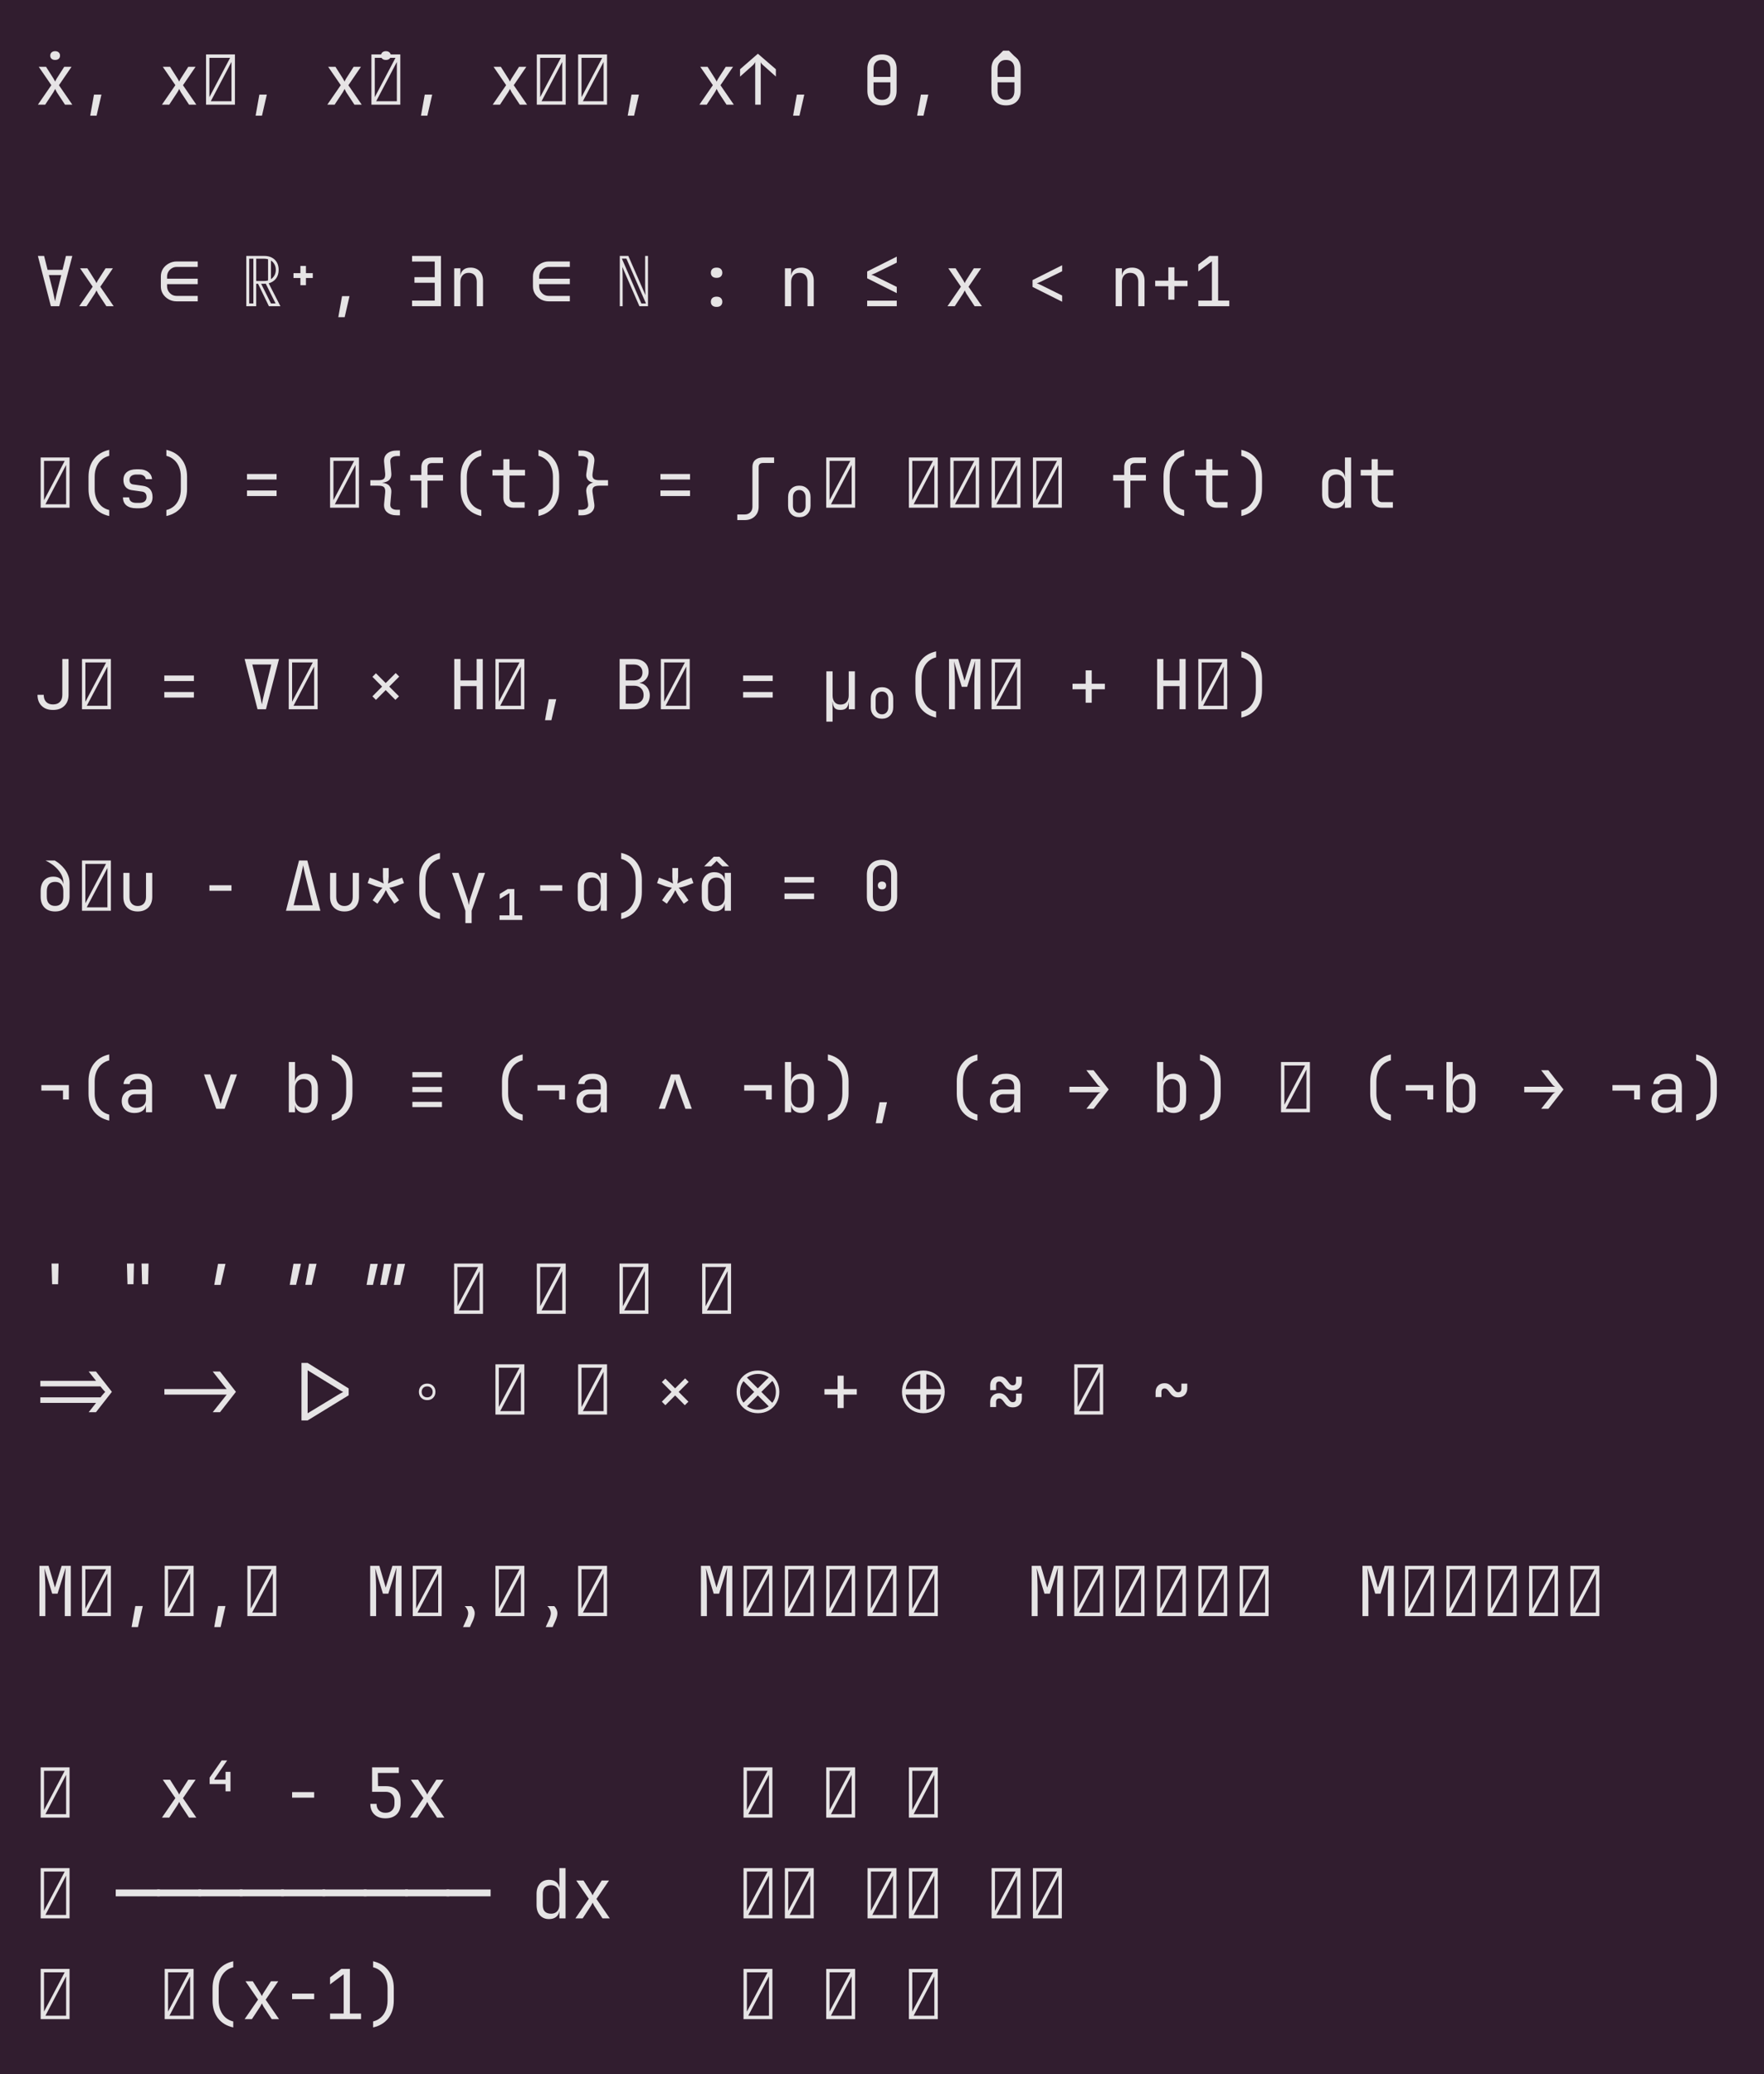 <?xml version="1.0" encoding="UTF-8"?>
<svg xmlns="http://www.w3.org/2000/svg" xmlns:xlink="http://www.w3.org/1999/xlink" width="358.656pt" height="421.688pt" viewBox="0 0 358.656 421.688" version="1.1">
<defs>
<g>
<symbol overflow="visible" id="glyph0-0">
<path style="stroke:none;" d="M 1.266 0 L 1.266 -10.219 L 7.141 -10.219 L 7.141 0 Z M 1.953 -1.531 L 6.156 -9.516 L 1.953 -9.516 Z M 2.234 -0.703 L 6.438 -0.703 L 6.438 -8.688 Z M 2.234 -0.703 "/>
</symbol>
<symbol overflow="visible" id="glyph0-1">
<path style="stroke:none;" d="M 0.703 0 L 3.438 -3.969 L 0.875 -7.703 L 2.359 -7.703 L 3.875 -5.312 C 3.938 -5.219 4 -5.109 4.062 -4.984 C 4.125 -4.859 4.176 -4.758 4.219 -4.688 C 4.238 -4.758 4.281 -4.859 4.344 -4.984 C 4.406 -5.109 4.469 -5.219 4.531 -5.312 L 6.062 -7.703 L 7.547 -7.703 L 4.984 -3.953 L 7.703 0 L 6.219 0 L 4.562 -2.516 C 4.5 -2.617 4.438 -2.738 4.375 -2.875 C 4.312 -3.008 4.258 -3.117 4.219 -3.203 C 4.176 -3.117 4.117 -3.008 4.047 -2.875 C 3.984 -2.738 3.914 -2.617 3.844 -2.516 L 2.188 0 Z M 0.703 0 "/>
</symbol>
<symbol overflow="visible" id="glyph0-2">
<path style="stroke:none;" d="M -4.203 -9.094 C -4.504 -9.094 -4.742 -9.172 -4.922 -9.328 C -5.098 -9.484 -5.188 -9.695 -5.188 -9.969 C -5.188 -10.25 -5.098 -10.469 -4.922 -10.625 C -4.742 -10.789 -4.504 -10.875 -4.203 -10.875 C -3.891 -10.875 -3.645 -10.789 -3.469 -10.625 C -3.289 -10.469 -3.203 -10.25 -3.203 -9.969 C -3.203 -9.695 -3.289 -9.484 -3.469 -9.328 C -3.645 -9.172 -3.891 -9.094 -4.203 -9.094 Z M -4.203 -9.094 "/>
</symbol>
<symbol overflow="visible" id="glyph0-3">
<path style="stroke:none;" d="M 2.938 2.234 L 3.703 -2.047 L 5.219 -2.047 L 4.234 2.234 Z M 2.938 2.234 "/>
</symbol>
<symbol overflow="visible" id="glyph0-4">
<path style="stroke:none;" d=""/>
</symbol>
<symbol overflow="visible" id="glyph0-5">
<path style="stroke:none;" d="M 1.266 0 L 1.266 -10.219 L 7.141 -10.219 L 7.141 0 Z M 1.953 -1.531 L 6.156 -9.516 L 1.953 -9.516 Z M 2.234 -0.703 L 6.438 -0.703 L 6.438 -8.688 Z M 2.234 -0.703 "/>
</symbol>
<symbol overflow="visible" id="glyph0-6">
<path style="stroke:none;" d="M 7.844 -5.719 L 5.312 -7.969 C 5.164 -8.094 5.039 -8.219 4.938 -8.344 C 4.832 -8.477 4.773 -8.582 4.766 -8.656 L 4.766 0 L 3.641 0 L 3.641 -8.656 C 3.598 -8.57 3.531 -8.461 3.438 -8.328 C 3.344 -8.203 3.234 -8.082 3.109 -7.969 L 0.562 -5.703 L 0.562 -7.203 L 4.188 -10.359 L 7.844 -7.203 Z M 7.844 -5.719 "/>
</symbol>
<symbol overflow="visible" id="glyph0-7">
<path style="stroke:none;" d="M 4.203 0.141 C 3.285 0.141 2.562 -0.117 2.031 -0.641 C 1.5 -1.16 1.234 -1.879 1.234 -2.797 L 1.234 -7.281 C 1.234 -8.195 1.5 -8.914 2.031 -9.438 C 2.562 -9.957 3.285 -10.219 4.203 -10.219 C 5.117 -10.219 5.844 -9.957 6.375 -9.438 C 6.906 -8.926 7.172 -8.211 7.172 -7.297 L 7.172 -2.797 C 7.172 -1.879 6.906 -1.16 6.375 -0.641 C 5.844 -0.117 5.117 0.141 4.203 0.141 Z M 2.484 -5.641 L 5.906 -5.641 L 5.906 -7.281 C 5.906 -7.875 5.758 -8.32 5.469 -8.625 C 5.176 -8.938 4.754 -9.094 4.203 -9.094 C 3.66 -9.094 3.238 -8.938 2.938 -8.625 C 2.633 -8.32 2.484 -7.875 2.484 -7.281 Z M 4.203 -0.984 C 4.754 -0.984 5.176 -1.133 5.469 -1.438 C 5.758 -1.75 5.906 -2.203 5.906 -2.797 L 5.906 -4.547 L 2.484 -4.547 L 2.484 -2.797 C 2.484 -2.203 2.633 -1.75 2.938 -1.438 C 3.238 -1.133 3.66 -0.984 4.203 -0.984 Z M 4.203 -0.984 "/>
</symbol>
<symbol overflow="visible" id="glyph0-8">
<path style="stroke:none;" d="M -6.734 -9.031 L -4.781 -10.984 L -3.625 -10.984 L -1.672 -9.031 L -3.047 -9.031 L -4.203 -10.125 L -5.312 -9.031 Z M -6.734 -9.031 "/>
</symbol>
<symbol overflow="visible" id="glyph0-9">
<path style="stroke:none;" d="M 3.344 0 L 0.703 -10.219 L 1.969 -10.219 L 2.672 -7.391 L 5.719 -7.391 L 6.406 -10.219 L 7.703 -10.219 L 5.047 0 Z M 3.703 -3.297 C 3.816 -2.805 3.914 -2.348 4 -1.922 C 4.094 -1.504 4.16 -1.191 4.203 -0.984 C 4.242 -1.191 4.305 -1.504 4.391 -1.922 C 4.473 -2.336 4.578 -2.789 4.703 -3.281 L 5.453 -6.328 L 2.938 -6.328 Z M 3.703 -3.297 "/>
</symbol>
<symbol overflow="visible" id="glyph0-10">
<path style="stroke:none;" d="M 3.703 -0.984 C 3.129 -0.984 2.598 -1.113 2.109 -1.375 C 1.617 -1.645 1.223 -2.008 0.922 -2.469 C 0.629 -2.926 0.484 -3.445 0.484 -4.031 L 0.484 -6.047 C 0.484 -6.629 0.629 -7.148 0.922 -7.609 C 1.223 -8.066 1.617 -8.426 2.109 -8.688 C 2.598 -8.957 3.129 -9.094 3.703 -9.094 L 7.984 -9.094 L 7.984 -7.984 L 3.703 -7.984 C 3.336 -7.984 3.004 -7.891 2.703 -7.703 C 2.41 -7.523 2.176 -7.285 2 -6.984 C 1.832 -6.68 1.75 -6.359 1.75 -6.016 L 1.75 -5.594 L 7.984 -5.594 L 7.984 -4.484 L 1.75 -4.484 L 1.75 -4.062 C 1.75 -3.719 1.832 -3.395 2 -3.094 C 2.176 -2.789 2.41 -2.547 2.703 -2.359 C 3.004 -2.18 3.336 -2.094 3.703 -2.094 L 7.984 -2.094 L 7.984 -0.984 Z M 3.703 -0.984 "/>
</symbol>
<symbol overflow="visible" id="glyph0-11">
<path style="stroke:none;" d="M 1.047 0 L 1.047 -10.219 L 4.688 -10.219 C 5.582 -10.219 6.297 -9.961 6.828 -9.453 C 7.359 -8.941 7.625 -8.254 7.625 -7.391 C 7.625 -6.68 7.441 -6.086 7.078 -5.609 C 6.711 -5.141 6.219 -4.82 5.594 -4.656 L 7.984 0 L 5.641 0 L 3.438 -4.562 L 3.062 -4.562 L 3.062 0 Z M 1.641 -0.562 L 2.484 -0.562 L 2.484 -9.656 L 1.641 -9.656 Z M 3.062 -5.125 L 4.688 -5.125 C 4.969 -5.125 5.227 -5.16 5.469 -5.234 L 5.469 -9.547 C 5.227 -9.617 4.969 -9.656 4.688 -9.656 L 3.062 -9.656 Z M 7.047 -7.391 C 7.047 -7.805 6.957 -8.176 6.781 -8.5 C 6.613 -8.82 6.375 -9.082 6.062 -9.281 L 6.062 -5.5 C 6.363 -5.695 6.602 -5.957 6.781 -6.281 C 6.957 -6.613 7.047 -6.984 7.047 -7.391 Z M 6.062 -0.562 L 7 -0.562 L 5 -4.578 C 4.895 -4.566 4.789 -4.562 4.688 -4.562 L 4.062 -4.562 Z M 6.062 -0.562 "/>
</symbol>
<symbol overflow="visible" id="glyph0-12">
<path style="stroke:none;" d="M 3.641 -4.266 L 3.641 -5.734 L 2.234 -5.734 L 2.234 -6.719 L 3.641 -6.719 L 3.641 -8.188 L 4.766 -8.188 L 4.766 -6.719 L 6.156 -6.719 L 6.156 -5.734 L 4.766 -5.734 L 4.766 -4.266 Z M 3.641 -4.266 "/>
</symbol>
<symbol overflow="visible" id="glyph0-13">
<path style="stroke:none;" d="M 1.125 0 L 1.125 -1.141 L 5.734 -1.141 L 5.734 -4.766 L 1.609 -4.766 L 1.609 -5.906 L 5.734 -5.906 L 5.734 -9.078 L 1.125 -9.078 L 1.125 -10.219 L 7 -10.219 L 7 0 Z M 1.125 0 "/>
</symbol>
<symbol overflow="visible" id="glyph0-14">
<path style="stroke:none;" d="M 1.281 0 L 1.281 -7.703 L 2.547 -7.703 L 2.547 -6.234 L 2.562 -6.234 C 2.625 -6.742 2.832 -7.141 3.188 -7.422 C 3.539 -7.703 4.016 -7.844 4.609 -7.844 C 5.379 -7.844 5.992 -7.602 6.453 -7.125 C 6.91 -6.645 7.141 -6 7.141 -5.188 L 7.141 0 L 5.875 0 L 5.875 -4.953 C 5.875 -5.547 5.727 -6 5.438 -6.312 C 5.145 -6.625 4.742 -6.781 4.234 -6.781 C 3.711 -6.781 3.301 -6.613 3 -6.281 C 2.695 -5.957 2.547 -5.5 2.547 -4.906 L 2.547 0 Z M 1.281 0 "/>
</symbol>
<symbol overflow="visible" id="glyph0-15">
<path style="stroke:none;" d="M 1.328 0 L 1.328 -10.219 L 3.062 -10.219 L 6.547 -2.25 C 6.523 -2.551 6.508 -2.891 6.5 -3.266 C 6.488 -3.641 6.484 -3.953 6.484 -4.203 L 6.484 -10.219 L 7.062 -10.219 L 7.062 0 L 5.312 0 L 1.844 -7.984 C 1.863 -7.672 1.879 -7.328 1.891 -6.953 C 1.898 -6.586 1.906 -6.273 1.906 -6.016 L 1.906 0 Z M 5.719 -0.547 L 6.656 -0.547 L 2.672 -9.672 L 1.75 -9.672 Z M 5.719 -0.547 "/>
</symbol>
<symbol overflow="visible" id="glyph0-16">
<path style="stroke:none;" d="M 4.203 -5.766 C 3.816 -5.766 3.523 -5.859 3.328 -6.047 C 3.129 -6.234 3.031 -6.484 3.031 -6.797 C 3.031 -7.117 3.129 -7.375 3.328 -7.562 C 3.523 -7.75 3.816 -7.844 4.203 -7.844 C 4.586 -7.844 4.875 -7.75 5.062 -7.562 C 5.258 -7.375 5.359 -7.117 5.359 -6.797 C 5.359 -6.484 5.258 -6.234 5.062 -6.047 C 4.875 -5.859 4.586 -5.766 4.203 -5.766 Z M 4.203 0.141 C 3.816 0.141 3.523 0.047 3.328 -0.141 C 3.129 -0.328 3.031 -0.578 3.031 -0.891 C 3.031 -1.211 3.129 -1.469 3.328 -1.656 C 3.523 -1.844 3.816 -1.938 4.203 -1.938 C 4.586 -1.938 4.875 -1.844 5.062 -1.656 C 5.258 -1.469 5.359 -1.211 5.359 -0.891 C 5.359 -0.578 5.258 -0.328 5.062 -0.141 C 4.875 0.047 4.586 0.141 4.203 0.141 Z M 4.203 0.141 "/>
</symbol>
<symbol overflow="visible" id="glyph0-17">
<path style="stroke:none;" d="M 7.203 -2.656 L 1.188 -5.672 L 1.188 -7.062 L 7.203 -10.078 L 7.203 -8.859 L 2.875 -6.734 C 2.695 -6.648 2.531 -6.578 2.375 -6.516 C 2.219 -6.453 2.102 -6.41 2.031 -6.391 C 2.113 -6.379 2.234 -6.344 2.391 -6.281 C 2.547 -6.219 2.707 -6.145 2.875 -6.062 L 7.203 -3.922 Z M 1.188 0 L 1.188 -1.125 L 7.203 -1.125 L 7.203 0 Z M 1.188 0 "/>
</symbol>
<symbol overflow="visible" id="glyph0-18">
<path style="stroke:none;" d="M 7.203 -0.906 L 1.188 -3.922 L 1.188 -5.312 L 7.203 -8.328 L 7.203 -7.109 L 2.875 -4.984 C 2.695 -4.898 2.531 -4.828 2.375 -4.766 C 2.219 -4.703 2.102 -4.66 2.031 -4.641 C 2.113 -4.629 2.234 -4.594 2.391 -4.531 C 2.547 -4.469 2.707 -4.395 2.875 -4.312 L 7.203 -2.172 Z M 7.203 -0.906 "/>
</symbol>
<symbol overflow="visible" id="glyph0-19">
<path style="stroke:none;" d="M 3.578 -1.328 L 3.578 -4.062 L 0.906 -4.062 L 0.906 -5.188 L 3.578 -5.188 L 3.578 -7.906 L 4.812 -7.906 L 4.812 -5.188 L 7.484 -5.188 L 7.484 -4.062 L 4.812 -4.062 L 4.812 -1.328 Z M 3.578 -1.328 "/>
</symbol>
<symbol overflow="visible" id="glyph0-20">
<path style="stroke:none;" d="M 1.266 0 L 1.266 -1.141 L 4.031 -1.141 L 4.031 -9.125 L 1.266 -7.062 L 1.266 -8.5 L 3.562 -10.219 L 5.297 -10.219 L 5.297 -1.141 L 7.562 -1.141 L 7.562 0 Z M 1.266 0 "/>
</symbol>
<symbol overflow="visible" id="glyph0-21">
<path style="stroke:none;" d="M 6.797 1.688 C 5.453 1.383 4.414 0.758 3.688 -0.188 C 2.957 -1.145 2.594 -2.344 2.594 -3.781 L 2.594 -6.297 C 2.594 -7.734 2.957 -8.926 3.688 -9.875 C 4.414 -10.832 5.453 -11.461 6.797 -11.766 L 6.797 -10.547 C 6.191 -10.398 5.664 -10.129 5.219 -9.734 C 4.781 -9.348 4.441 -8.863 4.203 -8.281 C 3.961 -7.695 3.844 -7.035 3.844 -6.297 L 3.844 -3.781 C 3.844 -3.051 3.961 -2.391 4.203 -1.797 C 4.441 -1.211 4.781 -0.723 5.219 -0.328 C 5.664 0.055 6.191 0.32 6.797 0.469 Z M 6.797 1.688 "/>
</symbol>
<symbol overflow="visible" id="glyph0-22">
<path style="stroke:none;" d="M 3.891 0.109 C 3.035 0.109 2.367 -0.082 1.891 -0.469 C 1.422 -0.852 1.188 -1.398 1.188 -2.109 L 2.453 -2.109 C 2.453 -1.754 2.578 -1.477 2.828 -1.281 C 3.078 -1.082 3.43 -0.984 3.891 -0.984 L 4.516 -0.984 C 4.973 -0.984 5.332 -1.082 5.594 -1.281 C 5.852 -1.488 5.984 -1.781 5.984 -2.156 C 5.984 -2.82 5.676 -3.195 5.062 -3.281 L 2.938 -3.578 C 2.414 -3.66 2.008 -3.879 1.719 -4.234 C 1.426 -4.598 1.281 -5.07 1.281 -5.656 C 1.281 -6.32 1.508 -6.848 1.969 -7.234 C 2.438 -7.617 3.078 -7.812 3.891 -7.812 L 4.516 -7.812 C 5.254 -7.812 5.859 -7.625 6.328 -7.25 C 6.805 -6.883 7.062 -6.406 7.094 -5.812 L 5.828 -5.812 C 5.805 -6.082 5.676 -6.305 5.438 -6.484 C 5.195 -6.66 4.891 -6.75 4.516 -6.75 L 3.891 -6.75 C 3.461 -6.75 3.125 -6.648 2.875 -6.453 C 2.633 -6.254 2.516 -5.988 2.516 -5.656 C 2.516 -5.113 2.766 -4.805 3.266 -4.734 L 5.25 -4.453 C 6.551 -4.266 7.203 -3.5 7.203 -2.156 C 7.203 -1.438 6.969 -0.879 6.5 -0.484 C 6.031 -0.086 5.367 0.109 4.516 0.109 Z M 3.891 0.109 "/>
</symbol>
<symbol overflow="visible" id="glyph0-23">
<path style="stroke:none;" d="M 1.609 1.688 L 1.609 0.469 C 2.211 0.32 2.734 0.055 3.172 -0.328 C 3.617 -0.723 3.957 -1.211 4.188 -1.797 C 4.426 -2.391 4.547 -3.051 4.547 -3.781 L 4.547 -6.297 C 4.547 -7.035 4.426 -7.695 4.188 -8.281 C 3.957 -8.863 3.617 -9.348 3.172 -9.734 C 2.734 -10.129 2.211 -10.398 1.609 -10.547 L 1.609 -11.766 C 2.941 -11.461 3.973 -10.832 4.703 -9.875 C 5.441 -8.926 5.812 -7.734 5.812 -6.297 L 5.812 -3.781 C 5.812 -2.344 5.441 -1.145 4.703 -0.188 C 3.973 0.758 2.941 1.383 1.609 1.688 Z M 1.609 1.688 "/>
</symbol>
<symbol overflow="visible" id="glyph0-24">
<path style="stroke:none;" d="M 1.188 -5.734 L 1.188 -6.859 L 7.203 -6.859 L 7.203 -5.734 Z M 1.188 -2.375 L 1.188 -3.5 L 7.203 -3.5 L 7.203 -2.375 Z M 1.188 -2.375 "/>
</symbol>
<symbol overflow="visible" id="glyph0-25">
<path style="stroke:none;" d="M 6.438 1.547 C 5.613 1.547 4.957 1.344 4.469 0.938 C 3.988 0.531 3.781 -0.039 3.844 -0.781 L 4.062 -3.078 C 4.102 -3.578 4.031 -3.938 3.844 -4.156 C 3.656 -4.375 3.258 -4.484 2.656 -4.484 L 1.047 -4.484 L 1.047 -5.594 L 2.656 -5.594 C 3.258 -5.594 3.656 -5.703 3.844 -5.922 C 4.031 -6.148 4.102 -6.508 4.062 -7 L 3.844 -9.297 C 3.781 -10.035 3.988 -10.609 4.469 -11.016 C 4.957 -11.422 5.613 -11.625 6.438 -11.625 L 7.062 -11.625 L 7.062 -10.5 L 6.438 -10.5 C 6 -10.5 5.656 -10.395 5.406 -10.188 C 5.164 -9.988 5.066 -9.691 5.109 -9.297 L 5.312 -7 C 5.363 -6.445 5.234 -6.004 4.922 -5.672 C 4.617 -5.348 4.117 -5.148 3.422 -5.078 C 4.117 -5.016 4.617 -4.801 4.922 -4.438 C 5.234 -4.07 5.363 -3.617 5.312 -3.078 L 5.109 -0.781 C 5.066 -0.383 5.164 -0.086 5.406 0.109 C 5.656 0.316 6 0.422 6.438 0.422 L 7.062 0.422 L 7.062 1.547 Z M 6.438 1.547 "/>
</symbol>
<symbol overflow="visible" id="glyph0-26">
<path style="stroke:none;" d="M 3.016 0 L 3.016 -5.5 L 0.766 -5.5 L 0.766 -6.656 L 3.016 -6.656 L 3.016 -8.266 C 3.016 -8.867 3.203 -9.344 3.578 -9.688 C 3.961 -10.039 4.492 -10.219 5.172 -10.219 L 7.422 -10.219 L 7.422 -9.078 L 5.172 -9.078 C 4.566 -9.078 4.266 -8.805 4.266 -8.266 L 4.266 -6.656 L 7.422 -6.656 L 7.422 -5.5 L 4.266 -5.5 L 4.266 0 Z M 3.016 0 "/>
</symbol>
<symbol overflow="visible" id="glyph0-27">
<path style="stroke:none;" d="M 4.969 0 C 4.332 0 3.82 -0.18 3.438 -0.547 C 3.062 -0.922 2.875 -1.414 2.875 -2.031 L 2.875 -6.547 L 0.656 -6.547 L 0.656 -7.703 L 2.875 -7.703 L 2.875 -9.875 L 4.125 -9.875 L 4.125 -7.703 L 7.281 -7.703 L 7.281 -6.547 L 4.125 -6.547 L 4.125 -2.031 C 4.125 -1.77 4.203 -1.555 4.359 -1.391 C 4.516 -1.223 4.719 -1.141 4.969 -1.141 L 7.203 -1.141 L 7.203 0 Z M 4.969 0 "/>
</symbol>
<symbol overflow="visible" id="glyph0-28">
<path style="stroke:none;" d="M 1.328 1.547 L 1.328 0.422 L 1.953 0.422 C 2.398 0.422 2.75 0.316 3 0.109 C 3.258 -0.086 3.359 -0.383 3.297 -0.781 L 2.938 -3.078 C 2.852 -3.609 2.945 -4.055 3.219 -4.422 C 3.488 -4.797 3.863 -5.023 4.344 -5.109 C 3.863 -5.18 3.488 -5.379 3.219 -5.703 C 2.945 -6.035 2.852 -6.469 2.938 -7 L 3.297 -9.297 C 3.359 -9.691 3.258 -9.988 3 -10.188 C 2.75 -10.395 2.398 -10.5 1.953 -10.5 L 1.328 -10.5 L 1.328 -11.625 L 1.953 -11.625 C 2.504 -11.625 2.988 -11.531 3.406 -11.344 C 3.82 -11.164 4.133 -10.898 4.344 -10.547 C 4.551 -10.203 4.617 -9.785 4.547 -9.297 L 4.203 -7 C 4.129 -6.508 4.191 -6.148 4.391 -5.922 C 4.586 -5.703 4.988 -5.594 5.594 -5.594 L 7.344 -5.594 L 7.344 -4.484 L 5.594 -4.484 C 5 -4.484 4.598 -4.375 4.391 -4.156 C 4.191 -3.938 4.129 -3.578 4.203 -3.078 L 4.547 -0.781 C 4.617 -0.301 4.551 0.113 4.344 0.469 C 4.133 0.82 3.82 1.086 3.406 1.266 C 2.988 1.453 2.504 1.547 1.953 1.547 Z M 1.328 1.547 "/>
</symbol>
<symbol overflow="visible" id="glyph0-29">
<path style="stroke:none;" d="M 0 2.516 L 0 1.375 L 1.469 1.375 C 1.969 1.375 2.359 1.227 2.641 0.938 C 2.93 0.656 3.078 0.273 3.078 -0.203 L 3.078 -8.281 C 3.078 -8.895 3.266 -9.367 3.641 -9.703 C 4.023 -10.047 4.555 -10.219 5.234 -10.219 L 7.484 -10.219 L 7.484 -9.094 L 5.234 -9.094 C 4.641 -9.094 4.344 -8.816 4.344 -8.266 L 4.344 -0.203 C 4.344 0.609 4.078 1.266 3.547 1.766 C 3.023 2.266 2.332 2.516 1.469 2.516 Z M 0 2.516 "/>
</symbol>
<symbol overflow="visible" id="glyph0-30">
<path style="stroke:none;" d="M 4.203 1.922 C 3.516 1.922 2.961 1.707 2.547 1.281 C 2.129 0.852 1.922 0.297 1.922 -0.391 L 1.922 -2.188 C 1.922 -2.875 2.129 -3.426 2.547 -3.844 C 2.961 -4.27 3.516 -4.484 4.203 -4.484 C 4.879 -4.484 5.426 -4.27 5.844 -3.844 C 6.27 -3.426 6.484 -2.875 6.484 -2.188 L 6.484 -0.391 C 6.484 0.297 6.27 0.852 5.844 1.281 C 5.426 1.707 4.879 1.922 4.203 1.922 Z M 4.203 1.031 C 4.586 1.031 4.895 0.898 5.125 0.641 C 5.363 0.379 5.484 0.035 5.484 -0.391 L 5.484 -2.188 C 5.484 -2.602 5.363 -2.941 5.125 -3.203 C 4.895 -3.461 4.586 -3.594 4.203 -3.594 C 3.816 -3.594 3.504 -3.461 3.266 -3.203 C 3.023 -2.941 2.906 -2.602 2.906 -2.188 L 2.906 -0.391 C 2.906 0.035 3.023 0.379 3.266 0.641 C 3.504 0.898 3.816 1.031 4.203 1.031 Z M 4.203 1.031 "/>
</symbol>
<symbol overflow="visible" id="glyph0-31">
<path style="stroke:none;" d="M 3.75 0.141 C 2.988 0.141 2.375 -0.113 1.906 -0.625 C 1.445 -1.145 1.219 -1.844 1.219 -2.719 L 1.219 -4.969 C 1.219 -5.852 1.445 -6.551 1.906 -7.062 C 2.363 -7.582 2.977 -7.844 3.75 -7.844 C 4.332 -7.844 4.812 -7.695 5.188 -7.406 C 5.562 -7.113 5.785 -6.723 5.859 -6.234 L 5.875 -6.234 L 5.859 -7.984 L 5.859 -10.219 L 7.109 -10.219 L 7.109 0 L 5.859 0 L 5.859 -1.469 L 5.844 -1.469 C 5.77 -0.969 5.547 -0.57 5.172 -0.281 C 4.805 0 4.332 0.141 3.75 0.141 Z M 4.172 -0.953 C 4.691 -0.953 5.102 -1.113 5.406 -1.438 C 5.707 -1.77 5.859 -2.223 5.859 -2.797 L 5.859 -4.906 C 5.859 -5.477 5.707 -5.926 5.406 -6.25 C 5.102 -6.582 4.691 -6.75 4.172 -6.75 C 3.641 -6.75 3.223 -6.609 2.922 -6.328 C 2.629 -6.055 2.484 -5.602 2.484 -4.969 L 2.484 -2.734 C 2.484 -2.109 2.629 -1.656 2.922 -1.375 C 3.223 -1.094 3.641 -0.953 4.172 -0.953 Z M 4.172 -0.953 "/>
</symbol>
<symbol overflow="visible" id="glyph0-32">
<path style="stroke:none;" d="M 3.781 0.141 C 2.801 0.141 2.031 -0.133 1.469 -0.688 C 0.906 -1.238 0.625 -1.988 0.625 -2.938 L 1.891 -2.938 C 1.891 -2.312 2.055 -1.828 2.391 -1.484 C 2.723 -1.148 3.188 -0.984 3.781 -0.984 C 4.375 -0.984 4.836 -1.148 5.172 -1.484 C 5.504 -1.828 5.672 -2.312 5.672 -2.938 L 5.672 -10.219 L 6.938 -10.219 L 6.938 -2.938 C 6.938 -1.988 6.648 -1.238 6.078 -0.688 C 5.516 -0.133 4.75 0.141 3.781 0.141 Z M 3.781 0.141 "/>
</symbol>
<symbol overflow="visible" id="glyph0-33">
<path style="stroke:none;" d="M 0.703 -10.219 L 7.703 -10.219 L 5.047 0 L 3.328 0 Z M 2.266 -9.094 L 3.734 -3.266 C 3.859 -2.773 3.957 -2.32 4.031 -1.906 C 4.113 -1.5 4.176 -1.191 4.219 -0.984 C 4.25 -1.191 4.305 -1.504 4.391 -1.922 C 4.484 -2.336 4.594 -2.789 4.719 -3.281 L 6.125 -9.094 Z M 2.266 -9.094 "/>
</symbol>
<symbol overflow="visible" id="glyph0-34">
<path style="stroke:none;" d="M 2.188 -1.906 L 1.469 -2.625 L 3.438 -4.609 L 1.469 -6.594 L 2.188 -7.312 L 4.172 -5.328 L 6.203 -7.359 L 6.922 -6.641 L 4.891 -4.609 L 6.875 -2.625 L 6.141 -1.906 L 4.172 -3.891 Z M 2.188 -1.906 "/>
</symbol>
<symbol overflow="visible" id="glyph0-35">
<path style="stroke:none;" d="M 1.297 0 L 1.297 -10.219 L 2.562 -10.219 L 2.562 -5.859 L 5.844 -5.859 L 5.844 -10.219 L 7.094 -10.219 L 7.094 0 L 5.844 0 L 5.844 -4.703 L 2.562 -4.703 L 2.562 0 Z M 1.297 0 "/>
</symbol>
<symbol overflow="visible" id="glyph0-36">
<path style="stroke:none;" d="M 1.297 0 L 1.297 -10.219 L 4.203 -10.219 C 5.129 -10.219 5.859 -9.984 6.391 -9.516 C 6.922 -9.047 7.188 -8.398 7.188 -7.578 C 7.188 -7.055 7.02 -6.582 6.688 -6.156 C 6.352 -5.738 5.922 -5.477 5.391 -5.375 L 5.391 -5.328 C 5.785 -5.285 6.133 -5.145 6.438 -4.906 C 6.75 -4.676 6.988 -4.379 7.156 -4.016 C 7.332 -3.66 7.422 -3.27 7.422 -2.844 C 7.422 -1.969 7.148 -1.273 6.609 -0.766 C 6.078 -0.254 5.344 0 4.406 0 Z M 2.531 -5.859 L 4.188 -5.859 C 4.727 -5.859 5.156 -6.004 5.469 -6.297 C 5.781 -6.586 5.938 -6.977 5.938 -7.469 C 5.938 -7.969 5.781 -8.363 5.469 -8.656 C 5.164 -8.945 4.742 -9.094 4.203 -9.094 L 2.531 -9.094 Z M 2.531 -1.141 L 4.266 -1.141 C 4.859 -1.141 5.32 -1.297 5.656 -1.609 C 6 -1.922 6.172 -2.348 6.172 -2.891 C 6.172 -3.441 6 -3.895 5.656 -4.25 C 5.32 -4.602 4.859 -4.781 4.266 -4.781 L 2.531 -4.781 Z M 2.531 -1.141 "/>
</symbol>
<symbol overflow="visible" id="glyph0-37">
<path style="stroke:none;" d="M 1.297 2.516 L 1.297 -7.703 L 2.562 -7.703 L 2.562 -2.797 C 2.562 -2.223 2.703 -1.77 2.984 -1.438 C 3.266 -1.113 3.66 -0.953 4.172 -0.953 C 4.691 -0.953 5.098 -1.113 5.391 -1.438 C 5.691 -1.77 5.844 -2.223 5.844 -2.797 L 5.844 -7.703 L 7.094 -7.703 L 7.094 0 L 5.859 0 L 5.859 -1.469 L 5.828 -1.469 C 5.797 -0.977 5.656 -0.586 5.406 -0.297 C 5.156 -0.004 4.738 0.141 4.156 0.141 C 3.582 0.141 3.18 -0.004 2.953 -0.297 C 2.734 -0.586 2.609 -0.977 2.578 -1.469 L 2.531 -1.469 L 2.562 0.281 L 2.562 2.516 Z M 1.297 2.516 "/>
</symbol>
<symbol overflow="visible" id="glyph0-38">
<path style="stroke:none;" d="M 1.016 0 L 1.016 -10.219 L 2.875 -10.219 L 4.172 -5.797 L 5.531 -10.219 L 7.391 -10.219 L 7.391 0 L 6.172 0 L 6.172 -4.828 C 6.172 -5.285 6.176 -5.812 6.188 -6.406 C 6.207 -7 6.227 -7.598 6.25 -8.203 C 6.281 -8.805 6.316 -9.352 6.359 -9.844 L 4.703 -4.562 L 3.609 -4.562 L 2.031 -9.719 C 2.102 -9.031 2.148 -8.273 2.172 -7.453 C 2.203 -6.629 2.219 -5.754 2.219 -4.828 L 2.219 0 Z M 1.016 0 "/>
</symbol>
<symbol overflow="visible" id="glyph0-39">
<path style="stroke:none;" d="M 4.203 0.141 C 3.285 0.141 2.566 -0.125 2.047 -0.656 C 1.523 -1.195 1.266 -1.938 1.266 -2.875 L 1.266 -3.984 C 1.266 -4.898 1.488 -5.617 1.938 -6.141 C 2.395 -6.672 3.031 -6.938 3.844 -6.938 C 4.414 -6.938 4.875 -6.805 5.219 -6.547 C 5.57 -6.285 5.785 -5.922 5.859 -5.453 L 5.875 -5.453 L 5.875 -5.812 C 5.875 -6.312 5.758 -6.789 5.531 -7.25 C 5.301 -7.707 5.004 -8.129 4.641 -8.516 C 4.285 -8.898 3.895 -9.234 3.469 -9.516 C 3.051 -9.805 2.645 -10.039 2.25 -10.219 L 4.141 -10.219 C 4.141 -10.219 4.238 -10.156 4.438 -10.031 C 4.645 -9.906 4.895 -9.719 5.188 -9.469 C 5.488 -9.219 5.785 -8.91 6.078 -8.547 C 6.379 -8.18 6.629 -7.754 6.828 -7.266 C 7.035 -6.785 7.141 -6.254 7.141 -5.672 L 7.141 -2.875 C 7.141 -1.938 6.879 -1.195 6.359 -0.656 C 5.836 -0.125 5.117 0.141 4.203 0.141 Z M 4.203 -0.984 C 4.742 -0.984 5.156 -1.145 5.438 -1.469 C 5.727 -1.789 5.875 -2.258 5.875 -2.875 L 5.875 -3.984 C 5.875 -4.598 5.734 -5.066 5.453 -5.391 C 5.172 -5.711 4.754 -5.875 4.203 -5.875 C 3.66 -5.875 3.242 -5.711 2.953 -5.391 C 2.66 -5.066 2.516 -4.598 2.516 -3.984 L 2.516 -2.875 C 2.516 -2.258 2.66 -1.789 2.953 -1.469 C 3.242 -1.145 3.66 -0.984 4.203 -0.984 Z M 4.203 -0.984 "/>
</symbol>
<symbol overflow="visible" id="glyph0-40">
<path style="stroke:none;" d="M 4.188 0.141 C 3.301 0.141 2.594 -0.117 2.062 -0.641 C 1.531 -1.172 1.266 -1.891 1.266 -2.797 L 1.266 -7.703 L 2.516 -7.703 L 2.516 -2.797 C 2.516 -2.234 2.664 -1.785 2.969 -1.453 C 3.27 -1.129 3.676 -0.969 4.188 -0.969 C 4.707 -0.969 5.117 -1.129 5.422 -1.453 C 5.723 -1.785 5.875 -2.234 5.875 -2.797 L 5.875 -7.703 L 7.141 -7.703 L 7.141 -2.797 C 7.141 -1.891 6.867 -1.172 6.328 -0.641 C 5.785 -0.117 5.07 0.141 4.188 0.141 Z M 4.188 0.141 "/>
</symbol>
<symbol overflow="visible" id="glyph0-41">
<path style="stroke:none;" d="M 1.953 -4.062 L 1.953 -5.188 L 6.438 -5.188 L 6.438 -4.062 Z M 1.953 -4.062 "/>
</symbol>
<symbol overflow="visible" id="glyph0-42">
<path style="stroke:none;" d="M 0.703 0 L 3.359 -10.219 L 5.047 -10.219 L 7.703 0 Z M 3.703 -6.938 L 2.266 -1.125 L 6.141 -1.125 L 4.703 -6.938 C 4.578 -7.414 4.473 -7.867 4.391 -8.297 C 4.305 -8.723 4.242 -9.035 4.203 -9.234 C 4.16 -9.035 4.094 -8.723 4 -8.297 C 3.914 -7.879 3.816 -7.426 3.703 -6.938 Z M 3.703 -6.938 "/>
</symbol>
<symbol overflow="visible" id="glyph0-43">
<path style="stroke:none;" d="M 2.484 -1.438 L 1.516 -2.125 L 2.422 -3.438 C 2.547 -3.602 2.711 -3.805 2.922 -4.047 C 3.129 -4.285 3.328 -4.5 3.516 -4.688 C 3.254 -4.727 2.977 -4.785 2.688 -4.859 C 2.395 -4.93 2.164 -5 2 -5.062 L 0.5 -5.625 L 0.891 -6.734 L 2.406 -6.172 C 2.562 -6.117 2.77 -6.031 3.031 -5.906 C 3.301 -5.781 3.539 -5.656 3.75 -5.531 C 3.707 -5.77 3.672 -6.016 3.641 -6.266 C 3.617 -6.523 3.609 -6.75 3.609 -6.938 L 3.609 -8.688 L 4.781 -8.688 L 4.781 -6.938 C 4.781 -6.75 4.766 -6.523 4.734 -6.266 C 4.711 -6.016 4.68 -5.77 4.641 -5.531 C 4.859 -5.656 5.094 -5.781 5.344 -5.906 C 5.602 -6.031 5.816 -6.117 5.984 -6.172 L 7.5 -6.734 L 7.891 -5.625 L 6.391 -5.062 C 6.223 -5 5.992 -4.93 5.703 -4.859 C 5.422 -4.785 5.148 -4.727 4.891 -4.688 C 5.078 -4.5 5.273 -4.281 5.484 -4.031 C 5.703 -3.789 5.867 -3.594 5.984 -3.438 L 6.891 -2.125 L 5.922 -1.438 L 5.016 -2.766 C 4.898 -2.922 4.766 -3.141 4.609 -3.422 C 4.453 -3.703 4.316 -3.961 4.203 -4.203 C 4.086 -3.961 3.953 -3.703 3.797 -3.422 C 3.641 -3.148 3.504 -2.93 3.391 -2.766 Z M 2.484 -1.438 "/>
</symbol>
<symbol overflow="visible" id="glyph0-44">
<path style="stroke:none;" d="M 3.562 2.516 L 3.562 0 L 0.844 -7.703 L 2.172 -7.703 L 3.906 -2.594 C 4.02 -2.27 4.098 -1.984 4.141 -1.734 C 4.191 -1.492 4.227 -1.297 4.25 -1.141 C 4.281 -1.297 4.316 -1.492 4.359 -1.734 C 4.398 -1.984 4.473 -2.27 4.578 -2.594 L 6.266 -7.703 L 7.562 -7.703 L 4.828 0 L 4.828 2.516 Z M 3.562 2.516 "/>
</symbol>
<symbol overflow="visible" id="glyph0-45">
<path style="stroke:none;" d="M 2.094 1.859 L 2.094 0.938 L 4.109 0.938 L 4.109 -3.594 L 2.141 -2.406 L 2.141 -3.422 L 3.766 -4.422 L 5.109 -4.422 L 5.109 0.938 L 6.719 0.938 L 6.719 1.859 Z M 2.094 1.859 "/>
</symbol>
<symbol overflow="visible" id="glyph0-46">
<path style="stroke:none;" d="M 3.75 0.141 C 2.988 0.141 2.367 -0.113 1.891 -0.625 C 1.422 -1.145 1.188 -1.844 1.188 -2.719 L 1.188 -4.969 C 1.188 -5.852 1.422 -6.551 1.891 -7.062 C 2.359 -7.582 2.977 -7.844 3.75 -7.844 C 4.332 -7.844 4.805 -7.695 5.172 -7.406 C 5.547 -7.113 5.77 -6.723 5.844 -6.234 L 5.875 -6.234 L 5.859 -7.703 L 7.109 -7.703 L 7.109 0 L 5.859 0 L 5.859 -1.469 L 5.844 -1.469 C 5.77 -0.969 5.547 -0.57 5.172 -0.281 C 4.805 0 4.332 0.141 3.75 0.141 Z M 4.172 -0.953 C 4.691 -0.953 5.102 -1.113 5.406 -1.438 C 5.707 -1.77 5.859 -2.223 5.859 -2.797 L 5.859 -4.906 C 5.859 -5.477 5.707 -5.926 5.406 -6.25 C 5.102 -6.582 4.691 -6.75 4.172 -6.75 C 3.641 -6.75 3.219 -6.586 2.906 -6.266 C 2.602 -5.953 2.453 -5.5 2.453 -4.906 L 2.453 -2.797 C 2.453 -2.203 2.602 -1.742 2.906 -1.422 C 3.219 -1.109 3.641 -0.953 4.172 -0.953 Z M 4.172 -0.953 "/>
</symbol>
<symbol overflow="visible" id="glyph0-47">
<path style="stroke:none;" d="M 4.203 0.141 C 3.254 0.141 2.504 -0.129 1.953 -0.672 C 1.398 -1.223 1.125 -1.957 1.125 -2.875 L 1.125 -7.344 C 1.125 -8.258 1.398 -8.988 1.953 -9.531 C 2.504 -10.082 3.254 -10.359 4.203 -10.359 C 5.141 -10.359 5.883 -10.082 6.438 -9.531 C 7 -8.988 7.281 -8.258 7.281 -7.344 L 7.281 -2.875 C 7.281 -2.258 7.156 -1.727 6.906 -1.281 C 6.656 -0.832 6.297 -0.484 5.828 -0.234 C 5.367 0.016 4.828 0.141 4.203 0.141 Z M 4.203 -0.938 C 4.766 -0.938 5.211 -1.113 5.547 -1.469 C 5.891 -1.832 6.062 -2.301 6.062 -2.875 L 6.062 -7.344 C 6.062 -7.914 5.891 -8.379 5.547 -8.734 C 5.211 -9.098 4.766 -9.281 4.203 -9.281 C 3.641 -9.281 3.188 -9.098 2.844 -8.734 C 2.508 -8.379 2.344 -7.914 2.344 -7.344 L 2.344 -2.875 C 2.344 -2.301 2.508 -1.832 2.844 -1.469 C 3.188 -1.113 3.641 -0.938 4.203 -0.938 Z M 4.203 -4.344 C 3.953 -4.344 3.75 -4.41 3.594 -4.547 C 3.438 -4.691 3.359 -4.895 3.359 -5.156 C 3.359 -5.406 3.438 -5.598 3.594 -5.734 C 3.75 -5.867 3.953 -5.938 4.203 -5.938 C 4.453 -5.938 4.656 -5.867 4.812 -5.734 C 4.969 -5.598 5.047 -5.406 5.047 -5.156 C 5.047 -4.895 4.969 -4.691 4.812 -4.547 C 4.656 -4.41 4.453 -4.344 4.203 -4.344 Z M 4.203 -4.344 "/>
</symbol>
<symbol overflow="visible" id="glyph0-48">
<path style="stroke:none;" d="M 5.812 -2.594 L 5.812 -4.406 L 1.406 -4.406 L 1.406 -5.531 L 7 -5.531 L 7 -2.594 Z M 5.812 -2.594 "/>
</symbol>
<symbol overflow="visible" id="glyph0-49">
<path style="stroke:none;" d="M 3.531 0.141 C 2.738 0.141 2.109 -0.078 1.641 -0.516 C 1.172 -0.961 0.938 -1.547 0.938 -2.266 C 0.938 -2.742 1.039 -3.16 1.25 -3.516 C 1.469 -3.867 1.77 -4.145 2.156 -4.344 C 2.539 -4.539 2.977 -4.641 3.469 -4.641 L 5.859 -4.641 L 5.859 -5.25 C 5.859 -6.25 5.312 -6.75 4.219 -6.75 C 3.727 -6.75 3.332 -6.66 3.031 -6.484 C 2.738 -6.305 2.582 -6.055 2.562 -5.734 L 1.297 -5.734 C 1.348 -6.348 1.629 -6.852 2.141 -7.25 C 2.66 -7.645 3.352 -7.844 4.219 -7.844 C 5.145 -7.844 5.859 -7.617 6.359 -7.172 C 6.859 -6.723 7.109 -6.098 7.109 -5.297 L 7.109 0 L 5.859 0 L 5.859 -1.406 L 5.844 -1.406 C 5.758 -0.926 5.516 -0.547 5.109 -0.266 C 4.711 0.004 4.188 0.141 3.531 0.141 Z M 3.844 -0.922 C 4.457 -0.922 4.945 -1.066 5.312 -1.359 C 5.676 -1.66 5.859 -2.07 5.859 -2.594 L 5.859 -3.672 L 3.609 -3.672 C 3.203 -3.672 2.867 -3.547 2.609 -3.297 C 2.348 -3.047 2.219 -2.719 2.219 -2.312 C 2.219 -1.883 2.359 -1.547 2.641 -1.297 C 2.93 -1.047 3.332 -0.922 3.844 -0.922 Z M 3.844 -0.922 "/>
</symbol>
<symbol overflow="visible" id="glyph0-50">
<path style="stroke:none;" d="M 3.344 -0.703 L 0.844 -7.703 L 2.125 -7.703 L 3.766 -3.219 C 3.879 -2.914 3.973 -2.617 4.047 -2.328 C 4.129 -2.047 4.191 -1.828 4.234 -1.672 C 4.266 -1.828 4.32 -2.047 4.406 -2.328 C 4.488 -2.617 4.582 -2.914 4.688 -3.219 L 6.281 -7.703 L 7.562 -7.703 L 5.047 -0.703 Z M 3.344 -0.703 "/>
</symbol>
<symbol overflow="visible" id="glyph0-51">
<path style="stroke:none;" d="M 4.641 0.141 C 4.066 0.141 3.594 0 3.219 -0.281 C 2.844 -0.57 2.625 -0.969 2.562 -1.469 L 2.547 -1.469 L 2.547 0 L 1.281 0 L 1.281 -10.219 L 2.547 -10.219 L 2.547 -7.984 L 2.516 -6.234 L 2.531 -6.234 C 2.602 -6.723 2.828 -7.113 3.203 -7.406 C 3.586 -7.695 4.066 -7.844 4.641 -7.844 C 5.422 -7.844 6.039 -7.582 6.5 -7.062 C 6.957 -6.551 7.188 -5.852 7.188 -4.969 L 7.188 -2.719 C 7.188 -1.844 6.957 -1.145 6.5 -0.625 C 6.039 -0.113 5.422 0.141 4.641 0.141 Z M 4.234 -0.953 C 4.766 -0.953 5.176 -1.094 5.469 -1.375 C 5.77 -1.656 5.922 -2.109 5.922 -2.734 L 5.922 -4.969 C 5.922 -5.602 5.77 -6.055 5.469 -6.328 C 5.176 -6.609 4.766 -6.75 4.234 -6.75 C 3.711 -6.75 3.301 -6.582 3 -6.25 C 2.695 -5.926 2.547 -5.477 2.547 -4.906 L 2.547 -2.797 C 2.547 -2.223 2.695 -1.77 3 -1.438 C 3.301 -1.113 3.711 -0.953 4.234 -0.953 Z M 4.234 -0.953 "/>
</symbol>
<symbol overflow="visible" id="glyph0-52">
<path style="stroke:none;" d="M 1.188 -7.109 L 1.188 -8.172 L 7.203 -8.172 L 7.203 -7.109 Z M 1.188 -4.094 L 1.188 -5.156 L 7.203 -5.156 L 7.203 -4.094 Z M 1.188 -1.062 L 1.188 -2.125 L 7.203 -2.125 L 7.203 -1.062 Z M 1.188 -1.062 "/>
</symbol>
<symbol overflow="visible" id="glyph0-53">
<path style="stroke:none;" d="M 0.844 -0.703 L 3.344 -7.703 L 5.047 -7.703 L 7.562 -0.703 L 6.266 -0.703 L 4.641 -5.188 C 4.523 -5.477 4.426 -5.77 4.344 -6.062 C 4.27 -6.363 4.211 -6.586 4.172 -6.734 C 4.129 -6.586 4.066 -6.363 3.984 -6.062 C 3.898 -5.77 3.805 -5.477 3.703 -5.188 L 2.109 -0.703 Z M 0.844 -0.703 "/>
</symbol>
<symbol overflow="visible" id="glyph0-54">
<path style="stroke:none;" d="M 3.719 -0.703 L 5.938 -3.516 C 6.176 -3.828 6.414 -4.008 6.656 -4.062 L 0.281 -4.062 L 0.281 -5.188 L 6.594 -5.188 C 6.477 -5.227 6.363 -5.297 6.25 -5.391 C 6.133 -5.484 6.031 -5.594 5.938 -5.719 L 3.719 -8.547 L 5.188 -8.547 L 8.266 -4.641 L 5.188 -0.703 Z M 3.719 -0.703 "/>
</symbol>
<symbol overflow="visible" id="glyph0-55">
<path style="stroke:none;" d="M 3.594 -6.016 L 3.484 -10.219 L 4.906 -10.219 L 4.812 -6.016 Z M 3.594 -6.016 "/>
</symbol>
<symbol overflow="visible" id="glyph0-56">
<path style="stroke:none;" d="M 2.109 -6.016 L 2 -10.219 L 3.422 -10.219 L 3.328 -6.016 Z M 5.078 -6.016 L 4.969 -10.219 L 6.391 -10.219 L 6.297 -6.016 Z M 5.078 -6.016 "/>
</symbol>
<symbol overflow="visible" id="glyph0-57">
<path style="stroke:none;" d="M 2.938 -5.875 L 3.703 -10.156 L 5.219 -10.156 L 4.234 -5.875 Z M 2.938 -5.875 "/>
</symbol>
<symbol overflow="visible" id="glyph0-58">
<path style="stroke:none;" d="M 1.469 -5.891 L 2.234 -10.172 L 3.75 -10.172 L 2.766 -5.891 Z M 4.641 -5.891 L 5.406 -10.172 L 6.922 -10.172 L 5.938 -5.891 Z M 4.641 -5.891 "/>
</symbol>
<symbol overflow="visible" id="glyph0-59">
<path style="stroke:none;" d="M 0.281 -5.875 L 1.047 -10.156 L 2.562 -10.156 L 1.578 -5.875 Z M 3.062 -5.875 L 3.828 -10.156 L 5.344 -10.156 L 4.359 -5.875 Z M 5.828 -5.875 L 6.594 -10.156 L 8.109 -10.156 L 7.125 -5.875 Z M 5.828 -5.875 "/>
</symbol>
<symbol overflow="visible" id="glyph0-60">
<path style="stroke:none;" d=""/>
</symbol>
<symbol overflow="visible" id="glyph0-61">
<path style="stroke:none;" d="M 2.625 -0.484 L 4.125 -2.375 L -7.203 -2.375 L -7.203 -3.5 L 5.031 -3.5 L 5.297 -3.844 C 5.473 -4.051 5.617 -4.219 5.734 -4.344 C 5.859 -4.477 5.941 -4.566 5.984 -4.609 C 5.941 -4.648 5.852 -4.742 5.719 -4.891 C 5.594 -5.035 5.43 -5.223 5.234 -5.453 L 5.016 -5.734 L -7.203 -5.734 L -7.203 -6.859 L 4.125 -6.859 L 2.625 -8.75 L 4.109 -8.75 L 7.344 -4.625 L 4.109 -0.484 Z M 2.625 -0.484 "/>
</symbol>
<symbol overflow="visible" id="glyph0-62">
<path style="stroke:none;" d="M 2.625 -8.75 L 4.109 -8.75 L 7.344 -4.625 L 4.109 -0.484 L 2.625 -0.484 L 5.297 -3.844 C 5.316 -3.875 5.344 -3.906 5.375 -3.938 C 5.414 -3.977 5.445 -4.02 5.469 -4.062 L -7.203 -4.062 L -7.203 -5.188 L 5.469 -5.188 C 5.438 -5.227 5.398 -5.27 5.359 -5.312 C 5.328 -5.363 5.285 -5.41 5.234 -5.453 Z M 2.625 -8.75 "/>
</symbol>
<symbol overflow="visible" id="glyph0-63">
<path style="stroke:none;" d="M -4.547 1.188 L -4.547 -10.5 L -3.297 -10.5 L 5.047 -5.312 L 5.047 -3.922 L -3.297 1.188 Z M -3.297 -0.266 L 2.938 -4.047 C 3.145 -4.172 3.336 -4.281 3.516 -4.375 C 3.703 -4.477 3.844 -4.551 3.938 -4.594 C 3.844 -4.633 3.703 -4.707 3.516 -4.812 C 3.336 -4.926 3.145 -5.047 2.938 -5.172 L -3.297 -9 Z M -3.297 -0.266 "/>
</symbol>
<symbol overflow="visible" id="glyph0-64">
<path style="stroke:none;" d="M 4.203 -2.938 C 3.711 -2.938 3.305 -3.094 2.984 -3.406 C 2.672 -3.727 2.516 -4.133 2.516 -4.625 C 2.516 -5.113 2.672 -5.516 2.984 -5.828 C 3.305 -6.141 3.711 -6.297 4.203 -6.297 C 4.691 -6.297 5.094 -6.141 5.406 -5.828 C 5.719 -5.516 5.875 -5.113 5.875 -4.625 C 5.875 -4.133 5.719 -3.727 5.406 -3.406 C 5.094 -3.094 4.691 -2.938 4.203 -2.938 Z M 4.203 -3.5 C 4.523 -3.5 4.789 -3.602 5 -3.812 C 5.207 -4.02 5.312 -4.289 5.312 -4.625 C 5.312 -4.945 5.207 -5.211 5 -5.422 C 4.789 -5.629 4.523 -5.734 4.203 -5.734 C 3.867 -5.734 3.598 -5.629 3.391 -5.422 C 3.18 -5.211 3.078 -4.945 3.078 -4.625 C 3.078 -4.289 3.18 -4.02 3.391 -3.812 C 3.598 -3.602 3.867 -3.5 4.203 -3.5 Z M 4.203 -3.5 "/>
</symbol>
<symbol overflow="visible" id="glyph0-65">
<path style="stroke:none;" d="M 4.203 -0.281 C 3.379 -0.281 2.641 -0.469 1.984 -0.844 C 1.328 -1.219 0.805 -1.734 0.422 -2.391 C 0.047 -3.055 -0.141 -3.801 -0.141 -4.625 C -0.141 -5.445 0.047 -6.188 0.422 -6.844 C 0.805 -7.5 1.328 -8.016 1.984 -8.391 C 2.641 -8.766 3.379 -8.953 4.203 -8.953 C 5.035 -8.953 5.773 -8.766 6.422 -8.391 C 7.078 -8.016 7.594 -7.5 7.969 -6.844 C 8.352 -6.188 8.547 -5.445 8.547 -4.625 C 8.547 -3.801 8.352 -3.055 7.969 -2.391 C 7.594 -1.734 7.078 -1.219 6.422 -0.844 C 5.773 -0.469 5.035 -0.281 4.203 -0.281 Z M 4.203 -8.266 C 3.773 -8.266 3.367 -8.195 2.984 -8.062 C 2.609 -7.938 2.266 -7.758 1.953 -7.531 L 4.172 -5.328 L 6.391 -7.562 C 6.098 -7.781 5.766 -7.953 5.391 -8.078 C 5.016 -8.203 4.617 -8.266 4.203 -8.266 Z M 4.891 -4.609 L 7.109 -2.391 C 7.348 -2.691 7.531 -3.031 7.656 -3.406 C 7.781 -3.781 7.844 -4.188 7.844 -4.625 C 7.844 -5.051 7.781 -5.453 7.656 -5.828 C 7.531 -6.203 7.352 -6.539 7.125 -6.844 Z M 0.562 -4.625 C 0.562 -4.195 0.617 -3.797 0.734 -3.422 C 0.859 -3.055 1.035 -2.723 1.266 -2.422 L 3.438 -4.609 L 1.266 -6.797 C 1.035 -6.504 0.859 -6.172 0.734 -5.797 C 0.617 -5.43 0.562 -5.039 0.562 -4.625 Z M 4.203 -0.984 C 4.617 -0.984 5.008 -1.039 5.375 -1.156 C 5.75 -1.281 6.086 -1.453 6.391 -1.672 L 4.172 -3.891 L 1.969 -1.688 C 2.281 -1.469 2.625 -1.297 3 -1.172 C 3.375 -1.047 3.773 -0.984 4.203 -0.984 Z M 4.203 -0.984 "/>
</symbol>
<symbol overflow="visible" id="glyph0-66">
<path style="stroke:none;" d="M 4.203 -0.281 C 3.379 -0.281 2.641 -0.469 1.984 -0.844 C 1.328 -1.219 0.805 -1.734 0.422 -2.391 C 0.047 -3.055 -0.141 -3.801 -0.141 -4.625 C -0.141 -5.445 0.047 -6.188 0.422 -6.844 C 0.805 -7.5 1.328 -8.016 1.984 -8.391 C 2.641 -8.766 3.379 -8.953 4.203 -8.953 C 5.035 -8.953 5.773 -8.766 6.422 -8.391 C 7.078 -8.016 7.594 -7.5 7.969 -6.844 C 8.352 -6.188 8.547 -5.445 8.547 -4.625 C 8.547 -3.801 8.352 -3.055 7.969 -2.391 C 7.594 -1.734 7.078 -1.219 6.422 -0.844 C 5.773 -0.469 5.035 -0.281 4.203 -0.281 Z M 4.812 -5.188 L 7.797 -5.188 C 7.723 -5.719 7.551 -6.191 7.281 -6.609 C 7.008 -7.035 6.66 -7.391 6.234 -7.672 C 5.805 -7.953 5.332 -8.133 4.812 -8.219 Z M 3.578 -5.188 L 3.578 -8.219 C 3.055 -8.133 2.582 -7.953 2.156 -7.672 C 1.738 -7.391 1.395 -7.035 1.125 -6.609 C 0.852 -6.191 0.68 -5.719 0.609 -5.188 Z M 4.812 -4.062 L 4.812 -1.016 C 5.332 -1.098 5.805 -1.281 6.234 -1.562 C 6.66 -1.844 7.008 -2.195 7.281 -2.625 C 7.551 -3.051 7.723 -3.531 7.797 -4.062 Z M 3.578 -4.062 L 0.609 -4.062 C 0.68 -3.531 0.852 -3.051 1.125 -2.625 C 1.395 -2.195 1.738 -1.844 2.156 -1.562 C 2.582 -1.281 3.055 -1.098 3.578 -1.016 Z M 3.578 -4.062 "/>
</symbol>
<symbol overflow="visible" id="glyph0-67">
<path style="stroke:none;" d="M 0.984 -4.969 L 0.984 -5.953 C 0.984 -6.504 1.148 -6.945 1.484 -7.281 C 1.816 -7.613 2.254 -7.781 2.797 -7.781 C 3.141 -7.781 3.426 -7.719 3.656 -7.594 C 3.895 -7.469 4.094 -7.312 4.25 -7.125 C 4.414 -6.945 4.562 -6.766 4.688 -6.578 C 4.812 -6.398 4.941 -6.25 5.078 -6.125 C 5.223 -6.008 5.391 -5.953 5.578 -5.953 C 6.016 -5.953 6.234 -6.207 6.234 -6.719 L 6.234 -7.703 L 7.422 -7.703 L 7.422 -6.719 C 7.422 -6.188 7.254 -5.75 6.922 -5.406 C 6.586 -5.07 6.145 -4.906 5.594 -4.906 C 5.25 -4.906 4.957 -4.961 4.719 -5.078 C 4.488 -5.203 4.297 -5.352 4.141 -5.531 C 3.984 -5.719 3.844 -5.898 3.719 -6.078 C 3.594 -6.266 3.457 -6.414 3.312 -6.531 C 3.176 -6.656 3.016 -6.719 2.828 -6.719 C 2.391 -6.719 2.172 -6.461 2.172 -5.953 L 2.172 -4.969 Z M 0.984 -1.531 L 0.984 -2.516 C 0.984 -3.066 1.148 -3.508 1.484 -3.844 C 1.816 -4.176 2.254 -4.344 2.797 -4.344 C 3.141 -4.344 3.426 -4.281 3.656 -4.156 C 3.895 -4.031 4.094 -3.875 4.25 -3.688 C 4.414 -3.508 4.562 -3.328 4.688 -3.141 C 4.812 -2.961 4.941 -2.812 5.078 -2.688 C 5.223 -2.57 5.391 -2.516 5.578 -2.516 C 6.016 -2.516 6.234 -2.77 6.234 -3.281 L 6.234 -4.266 L 7.422 -4.266 L 7.422 -3.281 C 7.422 -2.75 7.254 -2.312 6.922 -1.969 C 6.586 -1.633 6.145 -1.469 5.594 -1.469 C 5.25 -1.469 4.957 -1.523 4.719 -1.641 C 4.488 -1.766 4.297 -1.914 4.141 -2.094 C 3.984 -2.281 3.844 -2.461 3.719 -2.641 C 3.594 -2.828 3.457 -2.977 3.312 -3.094 C 3.176 -3.219 3.016 -3.281 2.828 -3.281 C 2.391 -3.281 2.172 -3.023 2.172 -2.516 L 2.172 -1.531 Z M 0.984 -1.531 "/>
</symbol>
<symbol overflow="visible" id="glyph0-68">
<path style="stroke:none;" d="M 0.984 -3.562 L 0.984 -4.547 C 0.984 -5.098 1.148 -5.539 1.484 -5.875 C 1.816 -6.207 2.254 -6.375 2.797 -6.375 C 3.141 -6.375 3.426 -6.312 3.656 -6.188 C 3.895 -6.062 4.094 -5.906 4.25 -5.719 C 4.414 -5.539 4.562 -5.359 4.688 -5.172 C 4.812 -4.992 4.941 -4.844 5.078 -4.719 C 5.223 -4.602 5.391 -4.547 5.578 -4.547 C 6.016 -4.547 6.234 -4.801 6.234 -5.312 L 6.234 -6.297 L 7.422 -6.297 L 7.422 -5.312 C 7.422 -4.781 7.254 -4.344 6.922 -4 C 6.586 -3.664 6.145 -3.5 5.594 -3.5 C 5.25 -3.5 4.957 -3.555 4.719 -3.672 C 4.488 -3.797 4.297 -3.945 4.141 -4.125 C 3.984 -4.312 3.844 -4.492 3.719 -4.672 C 3.594 -4.859 3.457 -5.008 3.312 -5.125 C 3.176 -5.25 3.016 -5.312 2.828 -5.312 C 2.391 -5.312 2.172 -5.055 2.172 -4.547 L 2.172 -3.562 Z M 0.984 -3.562 "/>
</symbol>
<symbol overflow="visible" id="glyph0-69">
<path style="stroke:none;" d="M 3.078 2.234 L 3.859 0.516 C 3.941 0.328 4.004 0.141 4.047 -0.047 C 4.098 -0.242 4.125 -0.414 4.125 -0.562 C 4.125 -0.832 4.055 -1.098 3.922 -1.359 C 3.797 -1.629 3.617 -1.852 3.391 -2.031 L 4.797 -2.031 C 5.004 -1.844 5.164 -1.617 5.281 -1.359 C 5.395 -1.098 5.453 -0.832 5.453 -0.562 C 5.453 -0.375 5.422 -0.148 5.359 0.109 C 5.297 0.367 5.211 0.617 5.109 0.859 L 4.484 2.234 Z M 3.078 2.234 "/>
</symbol>
<symbol overflow="visible" id="glyph0-70">
<path style="stroke:none;" d="M 5.234 -5.344 L 5.234 -6.812 L 2 -6.812 L 2 -8.125 L 4.438 -11.625 L 5.562 -11.625 L 2.984 -7.891 L 2.984 -7.719 L 5.234 -7.719 L 5.234 -9.312 L 6.234 -9.312 L 6.234 -5.344 Z M 5.234 -5.344 "/>
</symbol>
<symbol overflow="visible" id="glyph0-71">
<path style="stroke:none;" d="M 4.109 0.141 C 3.172 0.141 2.426 -0.117 1.875 -0.641 C 1.32 -1.172 1.047 -1.891 1.047 -2.797 L 2.312 -2.797 C 2.312 -2.234 2.473 -1.789 2.797 -1.469 C 3.129 -1.145 3.57 -0.984 4.125 -0.984 C 4.688 -0.984 5.129 -1.145 5.453 -1.469 C 5.785 -1.789 5.953 -2.234 5.953 -2.797 L 5.953 -3.438 C 5.953 -3.988 5.789 -4.426 5.469 -4.75 C 5.156 -5.082 4.727 -5.25 4.188 -5.25 L 1.406 -5.25 L 1.406 -10.219 L 6.844 -10.219 L 6.844 -9.078 L 2.578 -9.078 L 2.609 -6.391 L 4.25 -6.391 C 5.195 -6.391 5.926 -6.129 6.438 -5.609 C 6.945 -5.098 7.203 -4.375 7.203 -3.438 L 7.203 -2.797 C 7.203 -1.891 6.926 -1.172 6.375 -0.641 C 5.82 -0.117 5.066 0.141 4.109 0.141 Z M 4.109 0.141 "/>
</symbol>
<symbol overflow="visible" id="glyph0-72">
<path style="stroke:none;" d="M -0.281 -4.484 L -0.281 -5.875 L 8.688 -5.875 L 8.688 -4.484 Z M -0.281 -4.484 "/>
</symbol>
</g>
</defs>
<g id="surface1">
<rect x="0" y="0" width="358.656" height="421.688" style="fill:rgb(19.216%,11.373%,18.431%);fill-opacity:1;stroke:none;"/>
<g style="fill:rgb(90.196%,89.412%,89.804%);fill-opacity:1;">
  <use xlink:href="#glyph0-1" x="7" y="21.281"/>
  <use xlink:href="#glyph0-2" x="15.406" y="21.281"/>
  <use xlink:href="#glyph0-3" x="15.406" y="21.281"/>
  <use xlink:href="#glyph0-4" x="23.812" y="21.281"/>
  <use xlink:href="#glyph0-1" x="32.219" y="21.281"/>
  <use xlink:href="#glyph0-5" x="40.625" y="21.281"/>
  <use xlink:href="#glyph0-3" x="49.031" y="21.281"/>
  <use xlink:href="#glyph0-4" x="57.438" y="21.281"/>
  <use xlink:href="#glyph0-1" x="65.844" y="21.281"/>
  <use xlink:href="#glyph0-5" x="74.25" y="21.281"/>
  <use xlink:href="#glyph0-2" x="82.656" y="21.281"/>
  <use xlink:href="#glyph0-3" x="82.656" y="21.281"/>
  <use xlink:href="#glyph0-4" x="91.062" y="21.281"/>
  <use xlink:href="#glyph0-1" x="99.469" y="21.281"/>
  <use xlink:href="#glyph0-5" x="107.875" y="21.281"/>
  <use xlink:href="#glyph0-5" x="116.281" y="21.281"/>
  <use xlink:href="#glyph0-3" x="124.688" y="21.281"/>
  <use xlink:href="#glyph0-4" x="133.094" y="21.281"/>
  <use xlink:href="#glyph0-1" x="141.5" y="21.281"/>
  <use xlink:href="#glyph0-6" x="149.906" y="21.281"/>
  <use xlink:href="#glyph0-3" x="158.312" y="21.281"/>
  <use xlink:href="#glyph0-4" x="166.719" y="21.281"/>
  <use xlink:href="#glyph0-7" x="175.125" y="21.281"/>
  <use xlink:href="#glyph0-3" x="183.531" y="21.281"/>
  <use xlink:href="#glyph0-4" x="191.938" y="21.281"/>
  <use xlink:href="#glyph0-7" x="200.344" y="21.281"/>
  <use xlink:href="#glyph0-8" x="208.75" y="21.281"/>
</g>
<g style="fill:rgb(90.196%,89.412%,89.804%);fill-opacity:1;">
  <use xlink:href="#glyph0-9" x="7" y="62.25"/>
  <use xlink:href="#glyph0-1" x="15.406" y="62.25"/>
  <use xlink:href="#glyph0-4" x="23.812" y="62.25"/>
  <use xlink:href="#glyph0-10" x="32.219" y="62.25"/>
  <use xlink:href="#glyph0-4" x="40.625" y="62.25"/>
  <use xlink:href="#glyph0-11" x="49.031" y="62.25"/>
  <use xlink:href="#glyph0-12" x="57.438" y="62.25"/>
  <use xlink:href="#glyph0-3" x="65.844" y="62.25"/>
  <use xlink:href="#glyph0-4" x="74.25" y="62.25"/>
  <use xlink:href="#glyph0-13" x="82.656" y="62.25"/>
  <use xlink:href="#glyph0-14" x="91.062" y="62.25"/>
  <use xlink:href="#glyph0-4" x="99.469" y="62.25"/>
  <use xlink:href="#glyph0-10" x="107.875" y="62.25"/>
  <use xlink:href="#glyph0-4" x="116.281" y="62.25"/>
  <use xlink:href="#glyph0-15" x="124.688" y="62.25"/>
  <use xlink:href="#glyph0-4" x="133.094" y="62.25"/>
  <use xlink:href="#glyph0-16" x="141.5" y="62.25"/>
  <use xlink:href="#glyph0-4" x="149.906" y="62.25"/>
  <use xlink:href="#glyph0-14" x="158.312" y="62.25"/>
  <use xlink:href="#glyph0-4" x="166.719" y="62.25"/>
  <use xlink:href="#glyph0-17" x="175.125" y="62.25"/>
  <use xlink:href="#glyph0-4" x="183.531" y="62.25"/>
  <use xlink:href="#glyph0-1" x="191.938" y="62.25"/>
  <use xlink:href="#glyph0-4" x="200.344" y="62.25"/>
  <use xlink:href="#glyph0-18" x="208.75" y="62.25"/>
  <use xlink:href="#glyph0-4" x="217.156" y="62.25"/>
  <use xlink:href="#glyph0-14" x="225.562" y="62.25"/>
  <use xlink:href="#glyph0-19" x="233.969" y="62.25"/>
  <use xlink:href="#glyph0-20" x="242.375" y="62.25"/>
</g>
<g style="fill:rgb(90.196%,89.412%,89.804%);fill-opacity:1;">
  <use xlink:href="#glyph0-5" x="7" y="103.219"/>
  <use xlink:href="#glyph0-21" x="15.406" y="103.219"/>
  <use xlink:href="#glyph0-22" x="23.812" y="103.219"/>
  <use xlink:href="#glyph0-23" x="32.219" y="103.219"/>
  <use xlink:href="#glyph0-4" x="40.625" y="103.219"/>
  <use xlink:href="#glyph0-24" x="49.031" y="103.219"/>
  <use xlink:href="#glyph0-4" x="57.438" y="103.219"/>
  <use xlink:href="#glyph0-5" x="65.844" y="103.219"/>
  <use xlink:href="#glyph0-25" x="74.25" y="103.219"/>
  <use xlink:href="#glyph0-26" x="82.656" y="103.219"/>
  <use xlink:href="#glyph0-21" x="91.062" y="103.219"/>
  <use xlink:href="#glyph0-27" x="99.469" y="103.219"/>
  <use xlink:href="#glyph0-23" x="107.875" y="103.219"/>
  <use xlink:href="#glyph0-28" x="116.281" y="103.219"/>
  <use xlink:href="#glyph0-4" x="124.688" y="103.219"/>
  <use xlink:href="#glyph0-24" x="133.094" y="103.219"/>
  <use xlink:href="#glyph0-4" x="141.5" y="103.219"/>
  <use xlink:href="#glyph0-29" x="149.906" y="103.219"/>
  <use xlink:href="#glyph0-30" x="158.312" y="103.219"/>
  <use xlink:href="#glyph0-5" x="166.719" y="103.219"/>
  <use xlink:href="#glyph0-4" x="175.125" y="103.219"/>
  <use xlink:href="#glyph0-5" x="183.531" y="103.219"/>
  <use xlink:href="#glyph0-5" x="191.938" y="103.219"/>
  <use xlink:href="#glyph0-5" x="200.344" y="103.219"/>
  <use xlink:href="#glyph0-5" x="208.75" y="103.219"/>
  <use xlink:href="#glyph0-4" x="217.156" y="103.219"/>
  <use xlink:href="#glyph0-26" x="225.562" y="103.219"/>
  <use xlink:href="#glyph0-21" x="233.969" y="103.219"/>
  <use xlink:href="#glyph0-27" x="242.375" y="103.219"/>
  <use xlink:href="#glyph0-23" x="250.781" y="103.219"/>
  <use xlink:href="#glyph0-4" x="259.188" y="103.219"/>
  <use xlink:href="#glyph0-31" x="267.594" y="103.219"/>
  <use xlink:href="#glyph0-27" x="276" y="103.219"/>
</g>
<g style="fill:rgb(90.196%,89.412%,89.804%);fill-opacity:1;">
  <use xlink:href="#glyph0-32" x="7" y="144.188"/>
  <use xlink:href="#glyph0-5" x="15.406" y="144.188"/>
  <use xlink:href="#glyph0-4" x="23.812" y="144.188"/>
  <use xlink:href="#glyph0-24" x="32.219" y="144.188"/>
  <use xlink:href="#glyph0-4" x="40.625" y="144.188"/>
  <use xlink:href="#glyph0-33" x="49.031" y="144.188"/>
  <use xlink:href="#glyph0-5" x="57.438" y="144.188"/>
  <use xlink:href="#glyph0-4" x="65.844" y="144.188"/>
  <use xlink:href="#glyph0-34" x="74.25" y="144.188"/>
  <use xlink:href="#glyph0-4" x="82.656" y="144.188"/>
  <use xlink:href="#glyph0-35" x="91.062" y="144.188"/>
  <use xlink:href="#glyph0-5" x="99.469" y="144.188"/>
  <use xlink:href="#glyph0-3" x="107.875" y="144.188"/>
  <use xlink:href="#glyph0-4" x="116.281" y="144.188"/>
  <use xlink:href="#glyph0-36" x="124.688" y="144.188"/>
  <use xlink:href="#glyph0-5" x="133.094" y="144.188"/>
  <use xlink:href="#glyph0-4" x="141.5" y="144.188"/>
  <use xlink:href="#glyph0-24" x="149.906" y="144.188"/>
  <use xlink:href="#glyph0-4" x="158.312" y="144.188"/>
  <use xlink:href="#glyph0-37" x="166.719" y="144.188"/>
  <use xlink:href="#glyph0-30" x="175.125" y="144.188"/>
  <use xlink:href="#glyph0-21" x="183.531" y="144.188"/>
  <use xlink:href="#glyph0-38" x="191.938" y="144.188"/>
  <use xlink:href="#glyph0-5" x="200.344" y="144.188"/>
  <use xlink:href="#glyph0-4" x="208.75" y="144.188"/>
  <use xlink:href="#glyph0-19" x="217.156" y="144.188"/>
  <use xlink:href="#glyph0-4" x="225.562" y="144.188"/>
  <use xlink:href="#glyph0-35" x="233.969" y="144.188"/>
  <use xlink:href="#glyph0-5" x="242.375" y="144.188"/>
  <use xlink:href="#glyph0-23" x="250.781" y="144.188"/>
</g>
<g style="fill:rgb(90.196%,89.412%,89.804%);fill-opacity:1;">
  <use xlink:href="#glyph0-39" x="7" y="185.156"/>
  <use xlink:href="#glyph0-5" x="15.406" y="185.156"/>
  <use xlink:href="#glyph0-40" x="23.812" y="185.156"/>
  <use xlink:href="#glyph0-4" x="32.219" y="185.156"/>
  <use xlink:href="#glyph0-41" x="40.625" y="185.156"/>
  <use xlink:href="#glyph0-4" x="49.031" y="185.156"/>
  <use xlink:href="#glyph0-42" x="57.438" y="185.156"/>
  <use xlink:href="#glyph0-40" x="65.844" y="185.156"/>
  <use xlink:href="#glyph0-43" x="74.25" y="185.156"/>
  <use xlink:href="#glyph0-21" x="82.656" y="185.156"/>
  <use xlink:href="#glyph0-44" x="91.062" y="185.156"/>
  <use xlink:href="#glyph0-45" x="99.469" y="185.156"/>
  <use xlink:href="#glyph0-41" x="107.875" y="185.156"/>
  <use xlink:href="#glyph0-46" x="116.281" y="185.156"/>
  <use xlink:href="#glyph0-23" x="124.688" y="185.156"/>
  <use xlink:href="#glyph0-43" x="133.094" y="185.156"/>
  <use xlink:href="#glyph0-46" x="141.5" y="185.156"/>
  <use xlink:href="#glyph0-8" x="149.906" y="185.156"/>
  <use xlink:href="#glyph0-4" x="149.906" y="185.156"/>
  <use xlink:href="#glyph0-24" x="158.312" y="185.156"/>
  <use xlink:href="#glyph0-4" x="166.719" y="185.156"/>
  <use xlink:href="#glyph0-47" x="175.125" y="185.156"/>
</g>
<g style="fill:rgb(90.196%,89.412%,89.804%);fill-opacity:1;">
  <use xlink:href="#glyph0-48" x="7" y="226.125"/>
  <use xlink:href="#glyph0-21" x="15.406" y="226.125"/>
  <use xlink:href="#glyph0-49" x="23.812" y="226.125"/>
  <use xlink:href="#glyph0-4" x="32.219" y="226.125"/>
  <use xlink:href="#glyph0-50" x="40.625" y="226.125"/>
  <use xlink:href="#glyph0-4" x="49.031" y="226.125"/>
  <use xlink:href="#glyph0-51" x="57.438" y="226.125"/>
  <use xlink:href="#glyph0-23" x="65.844" y="226.125"/>
  <use xlink:href="#glyph0-4" x="74.25" y="226.125"/>
  <use xlink:href="#glyph0-52" x="82.656" y="226.125"/>
  <use xlink:href="#glyph0-4" x="91.062" y="226.125"/>
  <use xlink:href="#glyph0-21" x="99.469" y="226.125"/>
  <use xlink:href="#glyph0-48" x="107.875" y="226.125"/>
  <use xlink:href="#glyph0-49" x="116.281" y="226.125"/>
  <use xlink:href="#glyph0-4" x="124.688" y="226.125"/>
  <use xlink:href="#glyph0-53" x="133.094" y="226.125"/>
  <use xlink:href="#glyph0-4" x="141.5" y="226.125"/>
  <use xlink:href="#glyph0-48" x="149.906" y="226.125"/>
  <use xlink:href="#glyph0-51" x="158.312" y="226.125"/>
  <use xlink:href="#glyph0-23" x="166.719" y="226.125"/>
  <use xlink:href="#glyph0-3" x="175.125" y="226.125"/>
  <use xlink:href="#glyph0-4" x="183.531" y="226.125"/>
  <use xlink:href="#glyph0-21" x="191.938" y="226.125"/>
  <use xlink:href="#glyph0-49" x="200.344" y="226.125"/>
  <use xlink:href="#glyph0-4" x="208.75" y="226.125"/>
  <use xlink:href="#glyph0-54" x="217.156" y="226.125"/>
  <use xlink:href="#glyph0-4" x="225.562" y="226.125"/>
  <use xlink:href="#glyph0-51" x="233.969" y="226.125"/>
  <use xlink:href="#glyph0-23" x="242.375" y="226.125"/>
  <use xlink:href="#glyph0-4" x="250.781" y="226.125"/>
  <use xlink:href="#glyph0-5" x="259.188" y="226.125"/>
  <use xlink:href="#glyph0-4" x="267.594" y="226.125"/>
  <use xlink:href="#glyph0-21" x="276" y="226.125"/>
  <use xlink:href="#glyph0-48" x="284.406" y="226.125"/>
  <use xlink:href="#glyph0-51" x="292.812" y="226.125"/>
  <use xlink:href="#glyph0-4" x="301.219" y="226.125"/>
  <use xlink:href="#glyph0-54" x="309.625" y="226.125"/>
  <use xlink:href="#glyph0-4" x="318.031" y="226.125"/>
  <use xlink:href="#glyph0-48" x="326.438" y="226.125"/>
  <use xlink:href="#glyph0-49" x="334.844" y="226.125"/>
  <use xlink:href="#glyph0-23" x="343.25" y="226.125"/>
</g>
<g style="fill:rgb(90.196%,89.412%,89.804%);fill-opacity:1;">
  <use xlink:href="#glyph0-55" x="7" y="267.094"/>
  <use xlink:href="#glyph0-4" x="15.406" y="267.094"/>
  <use xlink:href="#glyph0-56" x="23.812" y="267.094"/>
  <use xlink:href="#glyph0-4" x="32.219" y="267.094"/>
  <use xlink:href="#glyph0-57" x="40.625" y="267.094"/>
  <use xlink:href="#glyph0-4" x="49.031" y="267.094"/>
  <use xlink:href="#glyph0-58" x="57.438" y="267.094"/>
  <use xlink:href="#glyph0-4" x="65.844" y="267.094"/>
  <use xlink:href="#glyph0-59" x="74.25" y="267.094"/>
  <use xlink:href="#glyph0-4" x="82.656" y="267.094"/>
  <use xlink:href="#glyph0-5" x="91.062" y="267.094"/>
  <use xlink:href="#glyph0-4" x="99.469" y="267.094"/>
  <use xlink:href="#glyph0-5" x="107.875" y="267.094"/>
  <use xlink:href="#glyph0-4" x="116.281" y="267.094"/>
  <use xlink:href="#glyph0-5" x="124.688" y="267.094"/>
  <use xlink:href="#glyph0-4" x="133.094" y="267.094"/>
  <use xlink:href="#glyph0-5" x="141.5" y="267.094"/>
</g>
<g style="fill:rgb(90.196%,89.412%,89.804%);fill-opacity:1;">
  <use xlink:href="#glyph0-60" x="7" y="287.578"/>
  <use xlink:href="#glyph0-61" x="15.406" y="287.578"/>
  <use xlink:href="#glyph0-4" x="23.812" y="287.578"/>
  <use xlink:href="#glyph0-60" x="32.219" y="287.578"/>
  <use xlink:href="#glyph0-62" x="40.625" y="287.578"/>
  <use xlink:href="#glyph0-4" x="49.031" y="287.578"/>
  <use xlink:href="#glyph0-60" x="57.438" y="287.578"/>
  <use xlink:href="#glyph0-63" x="65.844" y="287.578"/>
  <use xlink:href="#glyph0-4" x="74.25" y="287.578"/>
  <use xlink:href="#glyph0-64" x="82.656" y="287.578"/>
  <use xlink:href="#glyph0-4" x="91.062" y="287.578"/>
  <use xlink:href="#glyph0-5" x="99.469" y="287.578"/>
  <use xlink:href="#glyph0-4" x="107.875" y="287.578"/>
  <use xlink:href="#glyph0-5" x="116.281" y="287.578"/>
  <use xlink:href="#glyph0-4" x="124.688" y="287.578"/>
  <use xlink:href="#glyph0-34" x="133.094" y="287.578"/>
  <use xlink:href="#glyph0-4" x="141.5" y="287.578"/>
  <use xlink:href="#glyph0-65" x="149.906" y="287.578"/>
  <use xlink:href="#glyph0-4" x="158.312" y="287.578"/>
  <use xlink:href="#glyph0-19" x="166.719" y="287.578"/>
  <use xlink:href="#glyph0-4" x="175.125" y="287.578"/>
  <use xlink:href="#glyph0-66" x="183.531" y="287.578"/>
  <use xlink:href="#glyph0-4" x="191.938" y="287.578"/>
  <use xlink:href="#glyph0-67" x="200.344" y="287.578"/>
  <use xlink:href="#glyph0-4" x="208.75" y="287.578"/>
  <use xlink:href="#glyph0-5" x="217.156" y="287.578"/>
  <use xlink:href="#glyph0-4" x="225.562" y="287.578"/>
  <use xlink:href="#glyph0-68" x="233.969" y="287.578"/>
</g>
<g style="fill:rgb(90.196%,89.412%,89.804%);fill-opacity:1;">
  <use xlink:href="#glyph0-38" x="7" y="328.547"/>
  <use xlink:href="#glyph0-5" x="15.406" y="328.547"/>
  <use xlink:href="#glyph0-3" x="23.812" y="328.547"/>
  <use xlink:href="#glyph0-5" x="32.219" y="328.547"/>
  <use xlink:href="#glyph0-3" x="40.625" y="328.547"/>
  <use xlink:href="#glyph0-5" x="49.031" y="328.547"/>
  <use xlink:href="#glyph0-4" x="57.438" y="328.547"/>
  <use xlink:href="#glyph0-4" x="65.844" y="328.547"/>
  <use xlink:href="#glyph0-38" x="74.25" y="328.547"/>
  <use xlink:href="#glyph0-5" x="82.656" y="328.547"/>
  <use xlink:href="#glyph0-69" x="91.062" y="328.547"/>
  <use xlink:href="#glyph0-5" x="99.469" y="328.547"/>
  <use xlink:href="#glyph0-69" x="107.875" y="328.547"/>
  <use xlink:href="#glyph0-5" x="116.281" y="328.547"/>
  <use xlink:href="#glyph0-4" x="124.688" y="328.547"/>
  <use xlink:href="#glyph0-4" x="133.094" y="328.547"/>
  <use xlink:href="#glyph0-38" x="141.5" y="328.547"/>
  <use xlink:href="#glyph0-5" x="149.906" y="328.547"/>
  <use xlink:href="#glyph0-5" x="158.312" y="328.547"/>
  <use xlink:href="#glyph0-5" x="166.719" y="328.547"/>
  <use xlink:href="#glyph0-5" x="175.125" y="328.547"/>
  <use xlink:href="#glyph0-5" x="183.531" y="328.547"/>
  <use xlink:href="#glyph0-4" x="191.938" y="328.547"/>
  <use xlink:href="#glyph0-4" x="200.344" y="328.547"/>
  <use xlink:href="#glyph0-38" x="208.75" y="328.547"/>
  <use xlink:href="#glyph0-5" x="217.156" y="328.547"/>
  <use xlink:href="#glyph0-5" x="225.562" y="328.547"/>
  <use xlink:href="#glyph0-5" x="233.969" y="328.547"/>
  <use xlink:href="#glyph0-5" x="242.375" y="328.547"/>
  <use xlink:href="#glyph0-5" x="250.781" y="328.547"/>
  <use xlink:href="#glyph0-4" x="259.188" y="328.547"/>
  <use xlink:href="#glyph0-4" x="267.594" y="328.547"/>
  <use xlink:href="#glyph0-38" x="276" y="328.547"/>
  <use xlink:href="#glyph0-5" x="284.406" y="328.547"/>
  <use xlink:href="#glyph0-5" x="292.812" y="328.547"/>
  <use xlink:href="#glyph0-5" x="301.219" y="328.547"/>
  <use xlink:href="#glyph0-5" x="309.625" y="328.547"/>
  <use xlink:href="#glyph0-5" x="318.031" y="328.547"/>
</g>
<g style="fill:rgb(90.196%,89.412%,89.804%);fill-opacity:1;">
  <use xlink:href="#glyph0-5" x="7" y="369.516"/>
  <use xlink:href="#glyph0-4" x="15.406" y="369.516"/>
  <use xlink:href="#glyph0-4" x="23.812" y="369.516"/>
  <use xlink:href="#glyph0-1" x="32.219" y="369.516"/>
  <use xlink:href="#glyph0-70" x="40.625" y="369.516"/>
  <use xlink:href="#glyph0-4" x="49.031" y="369.516"/>
  <use xlink:href="#glyph0-41" x="57.438" y="369.516"/>
  <use xlink:href="#glyph0-4" x="65.844" y="369.516"/>
  <use xlink:href="#glyph0-71" x="74.25" y="369.516"/>
  <use xlink:href="#glyph0-1" x="82.656" y="369.516"/>
  <use xlink:href="#glyph0-4" x="91.062" y="369.516"/>
  <use xlink:href="#glyph0-4" x="99.469" y="369.516"/>
  <use xlink:href="#glyph0-4" x="107.875" y="369.516"/>
  <use xlink:href="#glyph0-4" x="116.281" y="369.516"/>
  <use xlink:href="#glyph0-4" x="124.688" y="369.516"/>
  <use xlink:href="#glyph0-4" x="133.094" y="369.516"/>
  <use xlink:href="#glyph0-4" x="141.5" y="369.516"/>
  <use xlink:href="#glyph0-5" x="149.906" y="369.516"/>
  <use xlink:href="#glyph0-4" x="158.312" y="369.516"/>
  <use xlink:href="#glyph0-5" x="166.719" y="369.516"/>
  <use xlink:href="#glyph0-4" x="175.125" y="369.516"/>
  <use xlink:href="#glyph0-5" x="183.531" y="369.516"/>
</g>
<g style="fill:rgb(90.196%,89.412%,89.804%);fill-opacity:1;">
  <use xlink:href="#glyph0-5" x="7" y="390"/>
  <use xlink:href="#glyph0-4" x="15.406" y="390"/>
  <use xlink:href="#glyph0-72" x="23.812" y="390"/>
  <use xlink:href="#glyph0-72" x="32.219" y="390"/>
  <use xlink:href="#glyph0-72" x="40.625" y="390"/>
  <use xlink:href="#glyph0-72" x="49.031" y="390"/>
  <use xlink:href="#glyph0-72" x="57.438" y="390"/>
  <use xlink:href="#glyph0-72" x="65.844" y="390"/>
  <use xlink:href="#glyph0-72" x="74.25" y="390"/>
  <use xlink:href="#glyph0-72" x="82.656" y="390"/>
  <use xlink:href="#glyph0-72" x="91.062" y="390"/>
  <use xlink:href="#glyph0-4" x="99.469" y="390"/>
  <use xlink:href="#glyph0-31" x="107.875" y="390"/>
  <use xlink:href="#glyph0-1" x="116.281" y="390"/>
  <use xlink:href="#glyph0-4" x="124.688" y="390"/>
  <use xlink:href="#glyph0-4" x="133.094" y="390"/>
  <use xlink:href="#glyph0-4" x="141.5" y="390"/>
  <use xlink:href="#glyph0-5" x="149.906" y="390"/>
  <use xlink:href="#glyph0-5" x="158.312" y="390"/>
  <use xlink:href="#glyph0-4" x="166.719" y="390"/>
  <use xlink:href="#glyph0-5" x="175.125" y="390"/>
  <use xlink:href="#glyph0-5" x="183.531" y="390"/>
  <use xlink:href="#glyph0-4" x="191.938" y="390"/>
  <use xlink:href="#glyph0-5" x="200.344" y="390"/>
  <use xlink:href="#glyph0-5" x="208.75" y="390"/>
</g>
<g style="fill:rgb(90.196%,89.412%,89.804%);fill-opacity:1;">
  <use xlink:href="#glyph0-5" x="7" y="410.484"/>
  <use xlink:href="#glyph0-4" x="15.406" y="410.484"/>
  <use xlink:href="#glyph0-4" x="23.812" y="410.484"/>
  <use xlink:href="#glyph0-5" x="32.219" y="410.484"/>
  <use xlink:href="#glyph0-21" x="40.625" y="410.484"/>
  <use xlink:href="#glyph0-1" x="49.031" y="410.484"/>
  <use xlink:href="#glyph0-41" x="57.438" y="410.484"/>
  <use xlink:href="#glyph0-20" x="65.844" y="410.484"/>
  <use xlink:href="#glyph0-23" x="74.25" y="410.484"/>
  <use xlink:href="#glyph0-4" x="82.656" y="410.484"/>
  <use xlink:href="#glyph0-4" x="91.062" y="410.484"/>
  <use xlink:href="#glyph0-4" x="99.469" y="410.484"/>
  <use xlink:href="#glyph0-4" x="107.875" y="410.484"/>
  <use xlink:href="#glyph0-4" x="116.281" y="410.484"/>
  <use xlink:href="#glyph0-4" x="124.688" y="410.484"/>
  <use xlink:href="#glyph0-4" x="133.094" y="410.484"/>
  <use xlink:href="#glyph0-4" x="141.5" y="410.484"/>
  <use xlink:href="#glyph0-5" x="149.906" y="410.484"/>
  <use xlink:href="#glyph0-4" x="158.312" y="410.484"/>
  <use xlink:href="#glyph0-5" x="166.719" y="410.484"/>
  <use xlink:href="#glyph0-4" x="175.125" y="410.484"/>
  <use xlink:href="#glyph0-5" x="183.531" y="410.484"/>
</g>
</g>
</svg>
